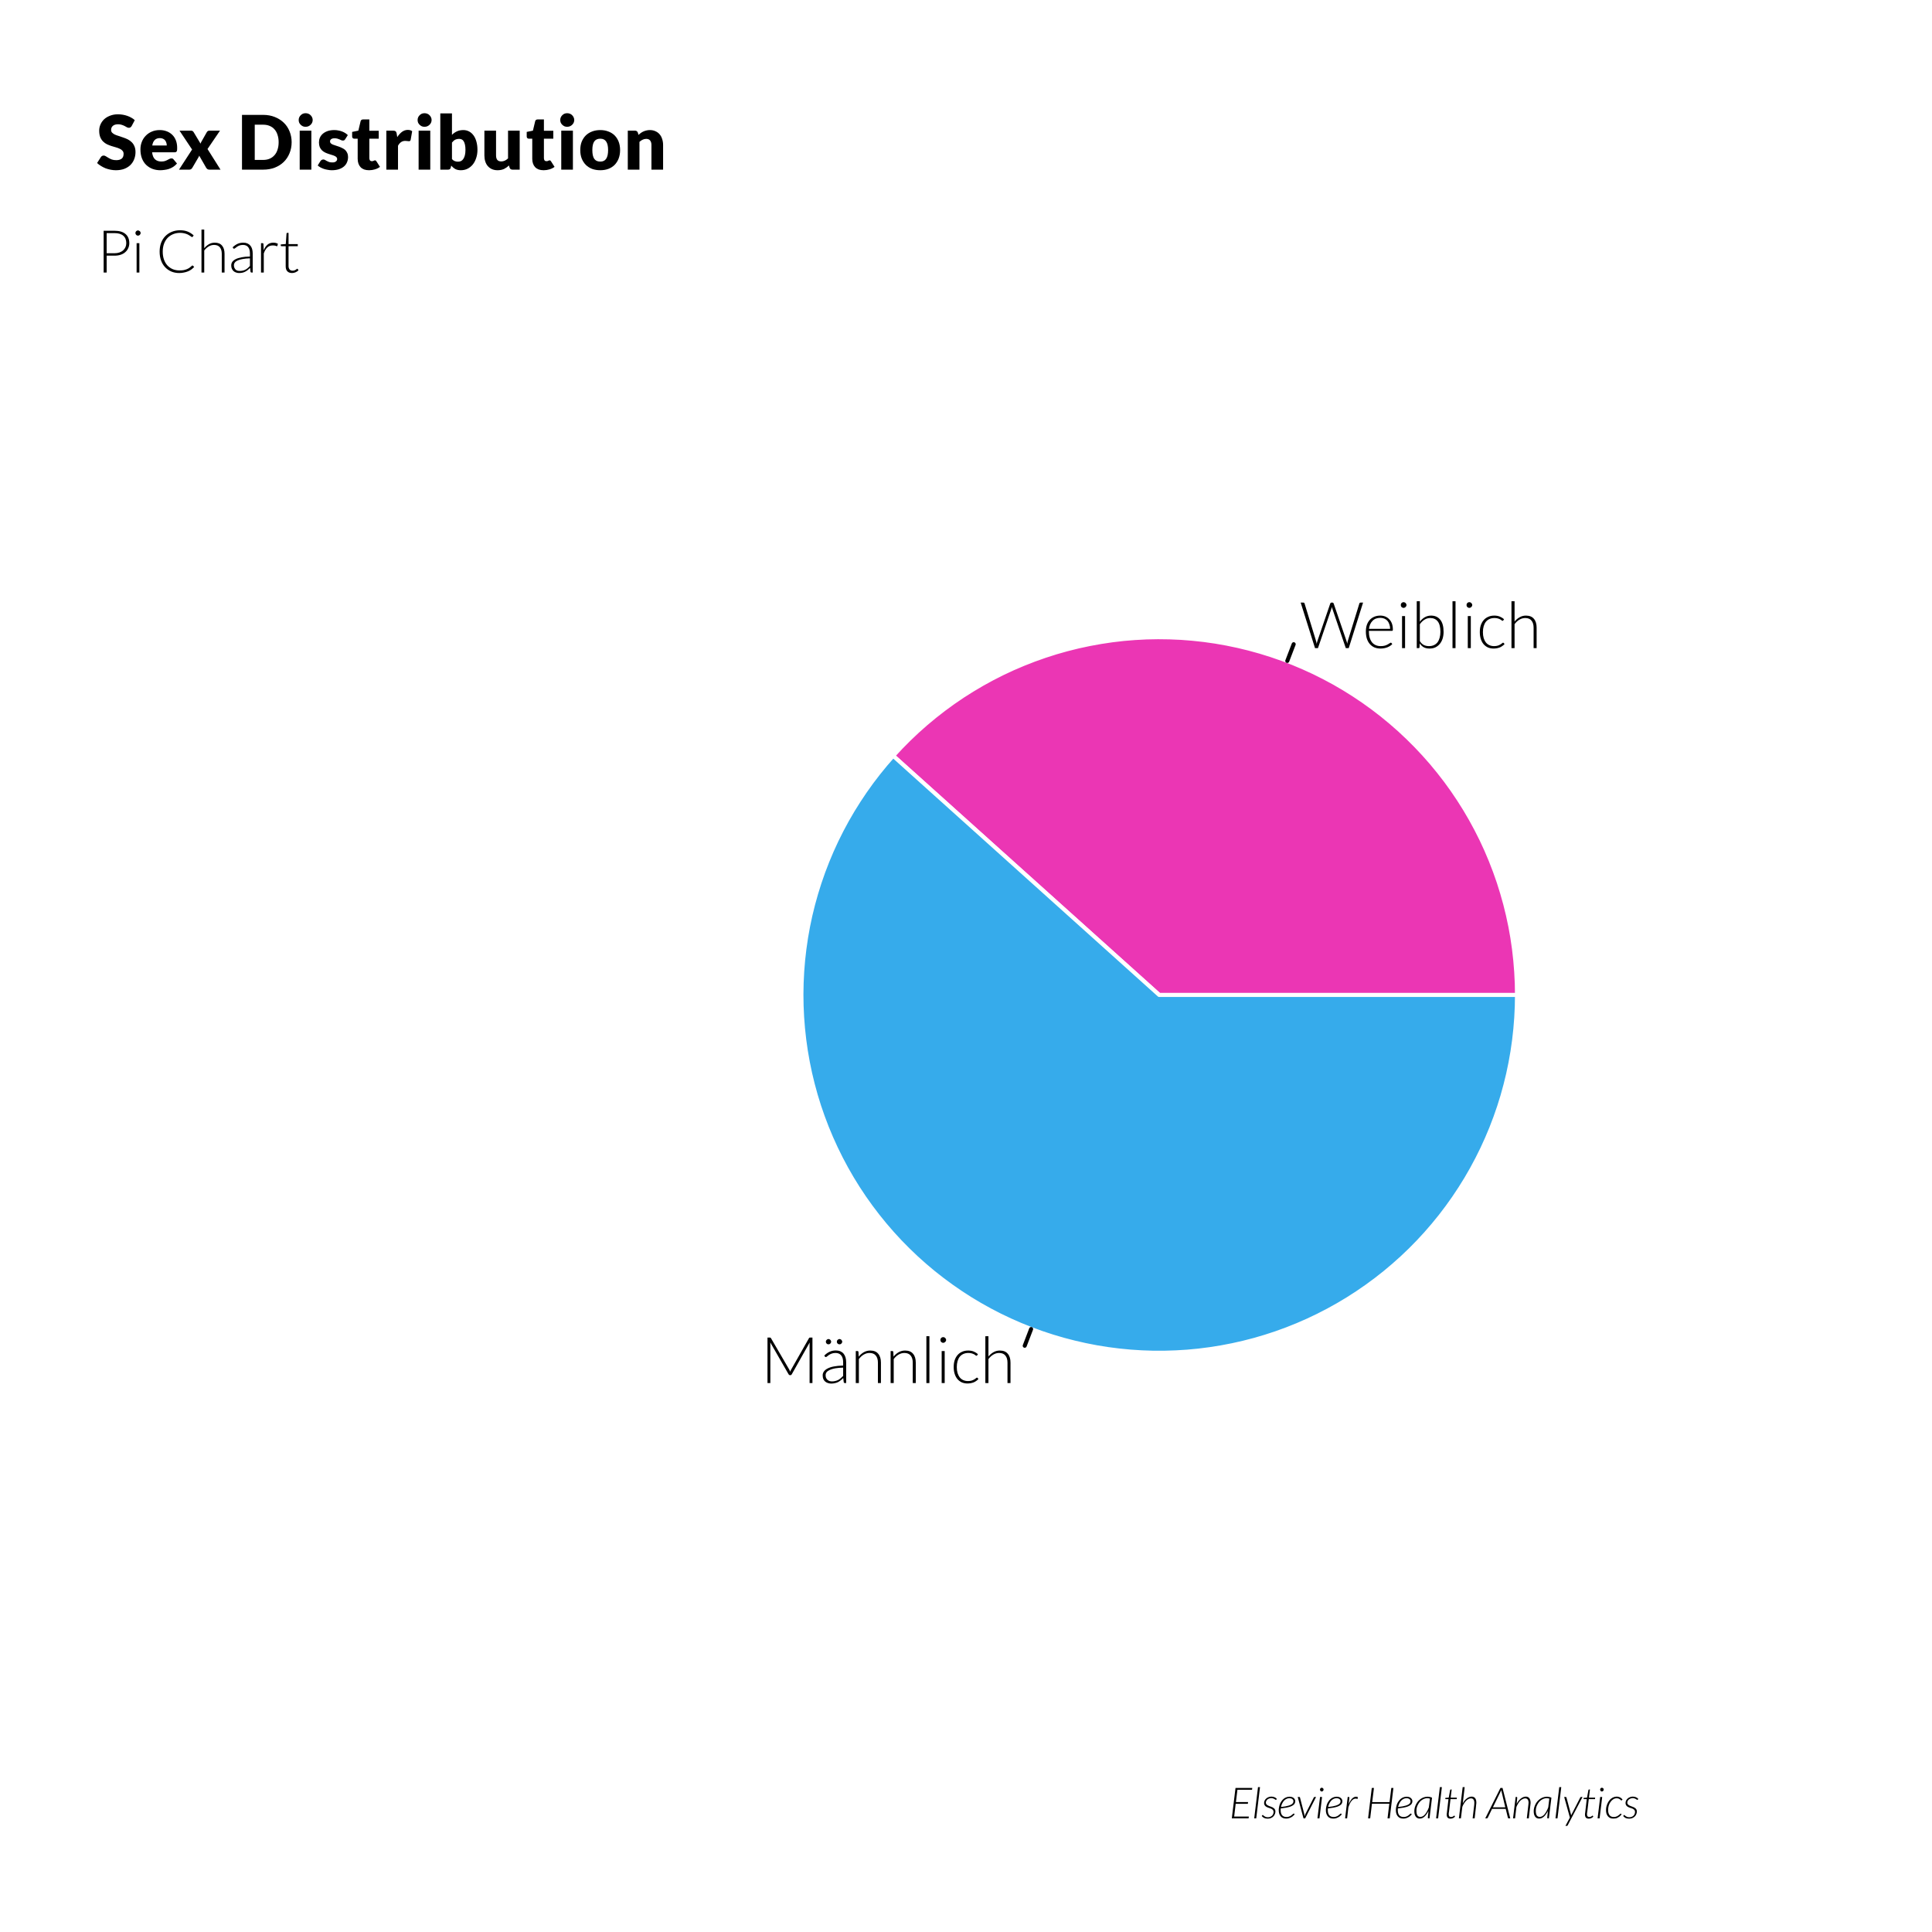 <?xml version="1.0" encoding="UTF-8"?>
<svg xmlns="http://www.w3.org/2000/svg" xmlns:xlink="http://www.w3.org/1999/xlink" width="360pt" height="360pt" viewBox="0 0 360 360" version="1.1">
<defs>
<g>
<symbol overflow="visible" id="glyph0-0">
<path style="stroke:none;" d="M 1.578 -6.797 C 1.66 -6.879 1.75 -6.957 1.844 -7.031 C 1.945 -7.102 2.055 -7.164 2.172 -7.219 C 2.297 -7.281 2.43 -7.328 2.578 -7.359 C 2.723 -7.391 2.879 -7.406 3.047 -7.406 C 3.254 -7.406 3.453 -7.375 3.641 -7.312 C 3.828 -7.25 3.988 -7.16 4.125 -7.047 C 4.27 -6.93 4.379 -6.789 4.453 -6.625 C 4.535 -6.457 4.578 -6.27 4.578 -6.062 C 4.578 -5.844 4.539 -5.648 4.469 -5.484 C 4.406 -5.328 4.32 -5.191 4.219 -5.078 C 4.125 -4.961 4.02 -4.859 3.906 -4.766 C 3.789 -4.672 3.68 -4.582 3.578 -4.5 C 3.473 -4.426 3.383 -4.348 3.312 -4.266 C 3.238 -4.191 3.195 -4.109 3.188 -4.016 L 3.125 -3.328 L 2.734 -3.328 L 2.703 -4.062 C 2.691 -4.176 2.719 -4.281 2.781 -4.375 C 2.852 -4.477 2.938 -4.57 3.031 -4.656 C 3.133 -4.738 3.242 -4.82 3.359 -4.906 C 3.473 -4.988 3.578 -5.082 3.672 -5.188 C 3.773 -5.289 3.859 -5.41 3.922 -5.547 C 3.992 -5.68 4.031 -5.844 4.031 -6.031 C 4.031 -6.176 4.004 -6.301 3.953 -6.406 C 3.898 -6.52 3.828 -6.613 3.734 -6.688 C 3.641 -6.77 3.523 -6.832 3.391 -6.875 C 3.266 -6.914 3.133 -6.938 3 -6.938 C 2.812 -6.938 2.648 -6.91 2.516 -6.859 C 2.391 -6.816 2.281 -6.766 2.188 -6.703 C 2.094 -6.648 2.02 -6.598 1.969 -6.547 C 1.914 -6.504 1.875 -6.484 1.844 -6.484 C 1.789 -6.484 1.75 -6.508 1.719 -6.562 Z M 2.453 -1.594 C 2.453 -1.719 2.492 -1.828 2.578 -1.922 C 2.672 -2.016 2.785 -2.062 2.922 -2.062 C 3.047 -2.062 3.148 -2.016 3.234 -1.922 C 3.328 -1.828 3.375 -1.719 3.375 -1.594 C 3.375 -1.457 3.328 -1.344 3.234 -1.25 C 3.148 -1.164 3.047 -1.125 2.922 -1.125 C 2.785 -1.125 2.672 -1.164 2.578 -1.25 C 2.492 -1.344 2.453 -1.457 2.453 -1.594 Z M 0.281 -8.484 L 5.875 -8.484 L 5.875 0 L 0.281 0 Z M 0.484 -0.219 L 5.641 -0.219 L 5.641 -8.281 L 0.484 -8.281 Z M 0.484 -0.219 "/>
</symbol>
<symbol overflow="visible" id="glyph0-1">
<path style="stroke:none;" d="M 0.109 -8.484 L 0.609 -8.484 C 0.723 -8.484 0.797 -8.43 0.828 -8.328 L 2.969 -1.344 C 3 -1.27 3.02 -1.188 3.031 -1.094 C 3.051 -1 3.07 -0.898 3.094 -0.797 C 3.113 -0.898 3.133 -1 3.156 -1.094 C 3.176 -1.188 3.203 -1.27 3.234 -1.344 L 5.625 -8.328 C 5.645 -8.367 5.672 -8.406 5.703 -8.438 C 5.742 -8.469 5.797 -8.484 5.859 -8.484 L 6.031 -8.484 C 6.082 -8.484 6.125 -8.469 6.156 -8.438 C 6.195 -8.414 6.227 -8.379 6.25 -8.328 L 8.641 -1.344 C 8.672 -1.27 8.695 -1.188 8.719 -1.094 C 8.738 -1.008 8.758 -0.914 8.781 -0.812 C 8.801 -0.906 8.816 -1 8.828 -1.094 C 8.848 -1.188 8.867 -1.27 8.891 -1.344 L 11.047 -8.328 C 11.055 -8.367 11.082 -8.406 11.125 -8.438 C 11.164 -8.469 11.211 -8.484 11.266 -8.484 L 11.734 -8.484 L 9.062 0 L 8.516 0 L 6 -7.375 C 5.969 -7.469 5.941 -7.566 5.922 -7.672 C 5.898 -7.566 5.875 -7.469 5.844 -7.375 L 3.328 0 L 2.781 0 Z M 0.109 -8.484 "/>
</symbol>
<symbol overflow="visible" id="glyph0-2">
<path style="stroke:none;" d="M 3.219 -6.062 C 3.551 -6.062 3.859 -6.004 4.141 -5.891 C 4.43 -5.773 4.68 -5.602 4.891 -5.375 C 5.109 -5.156 5.273 -4.883 5.391 -4.562 C 5.504 -4.238 5.562 -3.867 5.562 -3.453 C 5.562 -3.359 5.547 -3.297 5.516 -3.266 C 5.492 -3.234 5.457 -3.219 5.406 -3.219 L 1.094 -3.219 L 1.094 -3.109 C 1.094 -2.66 1.145 -2.266 1.25 -1.922 C 1.352 -1.586 1.5 -1.301 1.688 -1.062 C 1.883 -0.832 2.117 -0.66 2.391 -0.547 C 2.66 -0.43 2.961 -0.375 3.297 -0.375 C 3.598 -0.375 3.859 -0.406 4.078 -0.469 C 4.297 -0.539 4.477 -0.617 4.625 -0.703 C 4.781 -0.785 4.898 -0.859 4.984 -0.922 C 5.078 -0.984 5.145 -1.016 5.188 -1.016 C 5.238 -1.016 5.273 -0.992 5.297 -0.953 L 5.453 -0.766 C 5.359 -0.648 5.234 -0.539 5.078 -0.438 C 4.922 -0.332 4.742 -0.238 4.547 -0.156 C 4.359 -0.082 4.148 -0.023 3.922 0.016 C 3.703 0.055 3.484 0.078 3.266 0.078 C 2.848 0.078 2.473 0.008 2.141 -0.125 C 1.805 -0.27 1.52 -0.477 1.281 -0.75 C 1.039 -1.02 0.852 -1.352 0.719 -1.75 C 0.594 -2.145 0.531 -2.598 0.531 -3.109 C 0.531 -3.535 0.586 -3.93 0.703 -4.297 C 0.828 -4.66 1.004 -4.973 1.234 -5.234 C 1.461 -5.492 1.742 -5.695 2.078 -5.844 C 2.422 -5.988 2.801 -6.062 3.219 -6.062 Z M 3.234 -5.641 C 2.922 -5.641 2.641 -5.594 2.391 -5.5 C 2.148 -5.406 1.941 -5.266 1.766 -5.078 C 1.586 -4.898 1.441 -4.688 1.328 -4.438 C 1.223 -4.188 1.148 -3.906 1.109 -3.594 L 5.047 -3.594 C 5.047 -3.906 5 -4.188 4.906 -4.438 C 4.82 -4.695 4.703 -4.914 4.547 -5.094 C 4.391 -5.27 4.195 -5.406 3.969 -5.5 C 3.75 -5.594 3.504 -5.641 3.234 -5.641 Z M 3.234 -5.641 "/>
</symbol>
<symbol overflow="visible" id="glyph0-3">
<path style="stroke:none;" d="M 1.703 -5.969 L 1.703 0 L 1.141 0 L 1.141 -5.969 Z M 1.969 -8.031 C 1.969 -7.957 1.953 -7.891 1.922 -7.828 C 1.891 -7.766 1.848 -7.707 1.797 -7.656 C 1.754 -7.613 1.695 -7.578 1.625 -7.547 C 1.562 -7.516 1.492 -7.5 1.422 -7.5 C 1.348 -7.5 1.281 -7.516 1.219 -7.547 C 1.156 -7.578 1.098 -7.613 1.047 -7.656 C 1.004 -7.707 0.969 -7.766 0.938 -7.828 C 0.914 -7.891 0.906 -7.957 0.906 -8.031 C 0.906 -8.102 0.914 -8.172 0.938 -8.234 C 0.969 -8.297 1.004 -8.352 1.047 -8.406 C 1.098 -8.457 1.156 -8.492 1.219 -8.516 C 1.281 -8.547 1.348 -8.562 1.422 -8.562 C 1.492 -8.562 1.562 -8.547 1.625 -8.516 C 1.695 -8.492 1.754 -8.457 1.797 -8.406 C 1.848 -8.352 1.891 -8.297 1.922 -8.234 C 1.953 -8.172 1.969 -8.102 1.969 -8.031 Z M 1.969 -8.031 "/>
</symbol>
<symbol overflow="visible" id="glyph0-4">
<path style="stroke:none;" d="M 1.031 0 L 1.031 -8.734 L 1.609 -8.734 L 1.609 -4.922 C 1.867 -5.273 2.172 -5.551 2.516 -5.75 C 2.867 -5.957 3.266 -6.062 3.703 -6.062 C 4.43 -6.062 5 -5.805 5.406 -5.297 C 5.82 -4.797 6.031 -4.039 6.031 -3.031 C 6.031 -2.594 5.973 -2.18 5.859 -1.797 C 5.742 -1.422 5.57 -1.094 5.344 -0.812 C 5.125 -0.539 4.852 -0.32 4.531 -0.156 C 4.219 0 3.848 0.078 3.422 0.078 C 3.004 0.078 2.645 0 2.344 -0.156 C 2.051 -0.32 1.797 -0.562 1.578 -0.875 L 1.547 -0.156 C 1.535 -0.051 1.477 0 1.375 0 Z M 3.547 -5.609 C 3.148 -5.609 2.789 -5.504 2.469 -5.297 C 2.145 -5.098 1.859 -4.816 1.609 -4.453 L 1.609 -1.297 C 1.836 -0.953 2.086 -0.711 2.359 -0.578 C 2.641 -0.441 2.957 -0.375 3.312 -0.375 C 3.664 -0.375 3.973 -0.438 4.234 -0.562 C 4.504 -0.688 4.727 -0.863 4.906 -1.094 C 5.082 -1.332 5.211 -1.613 5.297 -1.938 C 5.391 -2.27 5.438 -2.633 5.438 -3.031 C 5.438 -3.914 5.27 -4.566 4.938 -4.984 C 4.613 -5.398 4.148 -5.609 3.547 -5.609 Z M 3.547 -5.609 "/>
</symbol>
<symbol overflow="visible" id="glyph0-5">
<path style="stroke:none;" d="M 1.703 -8.734 L 1.703 0 L 1.141 0 L 1.141 -8.734 Z M 1.703 -8.734 "/>
</symbol>
<symbol overflow="visible" id="glyph0-6">
<path style="stroke:none;" d="M 4.906 -5.172 C 4.883 -5.148 4.863 -5.129 4.844 -5.109 C 4.82 -5.098 4.797 -5.094 4.766 -5.094 C 4.723 -5.094 4.664 -5.117 4.594 -5.172 C 4.531 -5.234 4.441 -5.297 4.328 -5.359 C 4.211 -5.422 4.066 -5.477 3.891 -5.531 C 3.711 -5.582 3.504 -5.609 3.266 -5.609 C 2.91 -5.609 2.598 -5.547 2.328 -5.422 C 2.066 -5.305 1.844 -5.133 1.656 -4.906 C 1.477 -4.676 1.344 -4.398 1.25 -4.078 C 1.156 -3.754 1.109 -3.391 1.109 -2.984 C 1.109 -2.566 1.156 -2.195 1.25 -1.875 C 1.352 -1.551 1.492 -1.273 1.672 -1.047 C 1.848 -0.828 2.066 -0.66 2.328 -0.547 C 2.586 -0.43 2.875 -0.375 3.188 -0.375 C 3.469 -0.375 3.703 -0.406 3.891 -0.469 C 4.086 -0.539 4.25 -0.613 4.375 -0.688 C 4.508 -0.77 4.613 -0.844 4.688 -0.906 C 4.758 -0.977 4.816 -1.016 4.859 -1.016 C 4.91 -1.016 4.953 -0.992 4.984 -0.953 L 5.141 -0.766 C 5.047 -0.648 4.926 -0.539 4.781 -0.438 C 4.645 -0.332 4.488 -0.238 4.312 -0.156 C 4.133 -0.082 3.941 -0.023 3.734 0.016 C 3.535 0.055 3.32 0.078 3.094 0.078 C 2.719 0.078 2.367 0.008 2.047 -0.125 C 1.734 -0.27 1.461 -0.473 1.234 -0.734 C 1.016 -0.992 0.844 -1.312 0.719 -1.688 C 0.594 -2.07 0.531 -2.504 0.531 -2.984 C 0.531 -3.441 0.586 -3.859 0.703 -4.234 C 0.828 -4.609 1.004 -4.93 1.234 -5.203 C 1.461 -5.473 1.742 -5.68 2.078 -5.828 C 2.41 -5.984 2.797 -6.062 3.234 -6.062 C 3.617 -6.062 3.961 -6 4.266 -5.875 C 4.566 -5.75 4.828 -5.582 5.047 -5.375 Z M 4.906 -5.172 "/>
</symbol>
<symbol overflow="visible" id="glyph0-7">
<path style="stroke:none;" d="M 0.969 0 L 0.969 -8.734 L 1.547 -8.734 L 1.547 -4.953 C 1.816 -5.285 2.129 -5.551 2.484 -5.75 C 2.836 -5.957 3.234 -6.062 3.672 -6.062 C 4.004 -6.062 4.297 -6.008 4.547 -5.906 C 4.797 -5.801 5 -5.648 5.156 -5.453 C 5.32 -5.266 5.445 -5.031 5.531 -4.75 C 5.613 -4.477 5.656 -4.164 5.656 -3.812 L 5.656 0 L 5.094 0 L 5.094 -3.812 C 5.094 -4.375 4.961 -4.812 4.703 -5.125 C 4.453 -5.445 4.062 -5.609 3.531 -5.609 C 3.145 -5.609 2.781 -5.504 2.438 -5.297 C 2.102 -5.098 1.805 -4.82 1.547 -4.469 L 1.547 0 Z M 0.969 0 "/>
</symbol>
<symbol overflow="visible" id="glyph0-8">
<path style="stroke:none;" d="M 5.344 -2.469 C 5.406 -2.352 5.457 -2.234 5.5 -2.109 C 5.52 -2.172 5.539 -2.234 5.562 -2.297 C 5.594 -2.359 5.625 -2.422 5.656 -2.484 L 9 -8.375 C 9.031 -8.426 9.062 -8.457 9.094 -8.469 C 9.125 -8.477 9.164 -8.484 9.219 -8.484 L 9.641 -8.484 L 9.641 0 L 9.109 0 L 9.109 -7.234 C 9.109 -7.336 9.113 -7.445 9.125 -7.562 L 5.781 -1.625 C 5.727 -1.52 5.648 -1.469 5.547 -1.469 L 5.453 -1.469 C 5.348 -1.469 5.266 -1.52 5.203 -1.625 L 1.781 -7.578 C 1.789 -7.453 1.797 -7.336 1.797 -7.234 L 1.797 0 L 1.266 0 L 1.266 -8.484 L 1.688 -8.484 C 1.738 -8.484 1.781 -8.477 1.812 -8.469 C 1.844 -8.457 1.875 -8.426 1.906 -8.375 Z M 5.344 -2.469 "/>
</symbol>
<symbol overflow="visible" id="glyph0-9">
<path style="stroke:none;" d="M 4.781 0 C 4.664 0 4.594 -0.055 4.562 -0.172 L 4.469 -0.938 C 4.312 -0.77 4.148 -0.625 3.984 -0.5 C 3.828 -0.375 3.66 -0.266 3.484 -0.172 C 3.305 -0.086 3.113 -0.023 2.906 0.016 C 2.707 0.066 2.484 0.094 2.234 0.094 C 2.035 0.094 1.836 0.062 1.641 0 C 1.453 -0.051 1.281 -0.141 1.125 -0.266 C 0.977 -0.391 0.859 -0.547 0.766 -0.734 C 0.68 -0.93 0.641 -1.172 0.641 -1.453 C 0.641 -1.703 0.711 -1.93 0.859 -2.141 C 1.004 -2.359 1.227 -2.547 1.531 -2.703 C 1.832 -2.867 2.223 -3 2.703 -3.094 C 3.191 -3.188 3.773 -3.242 4.453 -3.266 L 4.453 -3.891 C 4.453 -4.441 4.332 -4.863 4.094 -5.156 C 3.852 -5.457 3.5 -5.609 3.031 -5.609 C 2.75 -5.609 2.504 -5.566 2.297 -5.484 C 2.098 -5.41 1.926 -5.32 1.781 -5.219 C 1.645 -5.125 1.531 -5.035 1.438 -4.953 C 1.352 -4.879 1.281 -4.844 1.219 -4.844 C 1.145 -4.844 1.086 -4.879 1.047 -4.953 L 0.938 -5.125 C 1.25 -5.438 1.578 -5.672 1.922 -5.828 C 2.266 -5.992 2.656 -6.078 3.094 -6.078 C 3.414 -6.078 3.695 -6.023 3.938 -5.922 C 4.176 -5.816 4.375 -5.672 4.531 -5.484 C 4.688 -5.297 4.805 -5.066 4.891 -4.797 C 4.973 -4.523 5.016 -4.223 5.016 -3.891 L 5.016 0 Z M 2.375 -0.312 C 2.613 -0.312 2.828 -0.336 3.016 -0.391 C 3.211 -0.441 3.395 -0.508 3.562 -0.594 C 3.727 -0.688 3.879 -0.797 4.016 -0.922 C 4.16 -1.047 4.305 -1.18 4.453 -1.328 L 4.453 -2.875 C 3.879 -2.863 3.391 -2.82 2.984 -2.75 C 2.578 -2.676 2.238 -2.578 1.969 -2.453 C 1.707 -2.336 1.508 -2.195 1.375 -2.031 C 1.25 -1.863 1.188 -1.676 1.188 -1.469 C 1.188 -1.27 1.219 -1.098 1.281 -0.953 C 1.352 -0.805 1.441 -0.688 1.547 -0.594 C 1.66 -0.5 1.785 -0.426 1.922 -0.375 C 2.066 -0.332 2.219 -0.312 2.375 -0.312 Z M 2.219 -7.703 C 2.219 -7.641 2.203 -7.578 2.172 -7.516 C 2.148 -7.461 2.113 -7.41 2.062 -7.359 C 2.02 -7.316 1.969 -7.281 1.906 -7.25 C 1.844 -7.227 1.781 -7.219 1.719 -7.219 C 1.656 -7.219 1.594 -7.227 1.531 -7.25 C 1.477 -7.281 1.426 -7.316 1.375 -7.359 C 1.332 -7.41 1.297 -7.461 1.266 -7.516 C 1.242 -7.578 1.234 -7.641 1.234 -7.703 C 1.234 -7.773 1.242 -7.836 1.266 -7.891 C 1.297 -7.953 1.332 -8.004 1.375 -8.047 C 1.426 -8.098 1.477 -8.133 1.531 -8.156 C 1.594 -8.188 1.656 -8.203 1.719 -8.203 C 1.781 -8.203 1.844 -8.188 1.906 -8.156 C 1.969 -8.133 2.02 -8.098 2.062 -8.047 C 2.113 -8.004 2.148 -7.953 2.172 -7.891 C 2.203 -7.836 2.219 -7.773 2.219 -7.703 Z M 4.281 -7.703 C 4.281 -7.641 4.266 -7.578 4.234 -7.516 C 4.203 -7.461 4.164 -7.41 4.125 -7.359 C 4.082 -7.316 4.031 -7.281 3.969 -7.25 C 3.906 -7.227 3.844 -7.219 3.781 -7.219 C 3.707 -7.219 3.641 -7.227 3.578 -7.25 C 3.523 -7.281 3.473 -7.316 3.422 -7.359 C 3.379 -7.41 3.344 -7.461 3.312 -7.516 C 3.289 -7.578 3.281 -7.641 3.281 -7.703 C 3.281 -7.773 3.289 -7.836 3.312 -7.891 C 3.344 -7.953 3.379 -8.004 3.422 -8.047 C 3.473 -8.098 3.523 -8.133 3.578 -8.156 C 3.641 -8.188 3.707 -8.203 3.781 -8.203 C 3.844 -8.203 3.906 -8.188 3.969 -8.156 C 4.031 -8.133 4.082 -8.098 4.125 -8.047 C 4.164 -8.004 4.203 -7.953 4.234 -7.891 C 4.266 -7.836 4.281 -7.773 4.281 -7.703 Z M 4.281 -7.703 "/>
</symbol>
<symbol overflow="visible" id="glyph0-10">
<path style="stroke:none;" d="M 0.969 0 L 0.969 -5.969 L 1.281 -5.969 C 1.383 -5.969 1.445 -5.914 1.469 -5.812 L 1.516 -4.922 C 1.785 -5.266 2.102 -5.539 2.469 -5.75 C 2.832 -5.957 3.234 -6.062 3.672 -6.062 C 4.004 -6.062 4.297 -6.008 4.547 -5.906 C 4.797 -5.801 5 -5.648 5.156 -5.453 C 5.32 -5.266 5.445 -5.031 5.531 -4.75 C 5.613 -4.477 5.656 -4.164 5.656 -3.812 L 5.656 0 L 5.094 0 L 5.094 -3.812 C 5.094 -4.375 4.961 -4.812 4.703 -5.125 C 4.453 -5.445 4.062 -5.609 3.531 -5.609 C 3.145 -5.609 2.781 -5.504 2.438 -5.297 C 2.102 -5.098 1.805 -4.82 1.547 -4.469 L 1.547 0 Z M 0.969 0 "/>
</symbol>
<symbol overflow="visible" id="glyph1-0">
<path style="stroke:none;" d="M 1.609 -8.062 C 1.898 -8.289 2.227 -8.477 2.594 -8.625 C 2.957 -8.77 3.383 -8.844 3.875 -8.844 C 4.238 -8.844 4.555 -8.797 4.828 -8.703 C 5.109 -8.609 5.344 -8.477 5.531 -8.312 C 5.727 -8.145 5.875 -7.941 5.969 -7.703 C 6.07 -7.461 6.125 -7.195 6.125 -6.906 C 6.125 -6.656 6.094 -6.438 6.031 -6.25 C 5.969 -6.062 5.891 -5.898 5.797 -5.766 C 5.703 -5.629 5.598 -5.508 5.484 -5.406 C 5.379 -5.312 5.273 -5.223 5.172 -5.141 C 5.078 -5.055 4.988 -4.973 4.906 -4.891 C 4.82 -4.816 4.77 -4.727 4.75 -4.625 L 4.562 -4 L 3.078 -4 L 2.922 -4.781 C 2.879 -4.957 2.879 -5.109 2.922 -5.234 C 2.973 -5.367 3.039 -5.484 3.125 -5.578 C 3.219 -5.68 3.32 -5.773 3.438 -5.859 C 3.551 -5.941 3.656 -6.023 3.75 -6.109 C 3.852 -6.203 3.938 -6.301 4 -6.406 C 4.07 -6.508 4.109 -6.633 4.109 -6.781 C 4.109 -6.883 4.078 -6.973 4.016 -7.047 C 3.953 -7.117 3.836 -7.156 3.672 -7.156 C 3.523 -7.156 3.398 -7.141 3.297 -7.109 C 3.203 -7.086 3.117 -7.062 3.047 -7.031 C 2.973 -7.008 2.906 -6.984 2.844 -6.953 C 2.781 -6.93 2.707 -6.922 2.625 -6.922 C 2.426 -6.922 2.281 -7.004 2.188 -7.172 Z M 2.625 -2.312 C 2.625 -2.469 2.648 -2.613 2.703 -2.75 C 2.754 -2.883 2.832 -3 2.938 -3.094 C 3.039 -3.188 3.16 -3.258 3.297 -3.312 C 3.43 -3.375 3.582 -3.406 3.75 -3.406 C 3.895 -3.406 4.035 -3.375 4.172 -3.312 C 4.305 -3.258 4.426 -3.188 4.531 -3.094 C 4.633 -3 4.711 -2.883 4.766 -2.75 C 4.828 -2.613 4.859 -2.469 4.859 -2.312 C 4.859 -2.164 4.828 -2.023 4.766 -1.891 C 4.711 -1.754 4.633 -1.633 4.531 -1.531 C 4.426 -1.438 4.305 -1.359 4.172 -1.297 C 4.035 -1.242 3.895 -1.219 3.75 -1.219 C 3.582 -1.219 3.43 -1.242 3.297 -1.297 C 3.16 -1.359 3.039 -1.438 2.938 -1.531 C 2.832 -1.633 2.754 -1.754 2.703 -1.891 C 2.648 -2.023 2.625 -2.164 2.625 -2.312 Z M 0.281 -10.203 L 7.578 -10.203 L 7.578 0 L 0.281 0 Z M 0.812 -0.562 L 6.969 -0.562 L 6.969 -9.641 L 0.812 -9.641 Z M 0.812 -0.562 "/>
</symbol>
<symbol overflow="visible" id="glyph1-1">
<path style="stroke:none;" d="M 6.531 -8.125 C 6.457 -8.008 6.379 -7.926 6.297 -7.875 C 6.223 -7.82 6.125 -7.797 6 -7.797 C 5.895 -7.797 5.781 -7.828 5.656 -7.891 C 5.531 -7.961 5.391 -8.039 5.234 -8.125 C 5.078 -8.207 4.898 -8.281 4.703 -8.344 C 4.504 -8.414 4.273 -8.453 4.016 -8.453 C 3.578 -8.453 3.25 -8.352 3.031 -8.156 C 2.812 -7.969 2.703 -7.719 2.703 -7.406 C 2.703 -7.195 2.766 -7.023 2.891 -6.891 C 3.023 -6.754 3.195 -6.633 3.406 -6.531 C 3.625 -6.438 3.867 -6.348 4.141 -6.266 C 4.41 -6.18 4.688 -6.086 4.969 -5.984 C 5.258 -5.891 5.539 -5.773 5.812 -5.641 C 6.082 -5.504 6.32 -5.332 6.531 -5.125 C 6.75 -4.914 6.922 -4.66 7.047 -4.359 C 7.18 -4.055 7.25 -3.691 7.25 -3.266 C 7.25 -2.797 7.164 -2.352 7 -1.938 C 6.844 -1.531 6.609 -1.172 6.297 -0.859 C 5.984 -0.555 5.598 -0.316 5.141 -0.141 C 4.691 0.023 4.176 0.109 3.594 0.109 C 3.281 0.109 2.957 0.078 2.625 0.016 C 2.301 -0.047 1.984 -0.133 1.672 -0.25 C 1.367 -0.375 1.082 -0.52 0.812 -0.688 C 0.539 -0.852 0.301 -1.035 0.094 -1.234 L 0.797 -2.344 C 0.848 -2.426 0.922 -2.492 1.016 -2.547 C 1.109 -2.598 1.207 -2.625 1.312 -2.625 C 1.457 -2.625 1.598 -2.578 1.734 -2.484 C 1.879 -2.398 2.039 -2.301 2.219 -2.188 C 2.395 -2.082 2.598 -1.984 2.828 -1.891 C 3.066 -1.805 3.348 -1.766 3.672 -1.766 C 4.098 -1.766 4.43 -1.859 4.672 -2.047 C 4.91 -2.234 5.031 -2.535 5.031 -2.953 C 5.031 -3.18 4.961 -3.367 4.828 -3.516 C 4.703 -3.672 4.531 -3.797 4.312 -3.891 C 4.102 -3.992 3.863 -4.082 3.594 -4.156 C 3.32 -4.227 3.039 -4.312 2.75 -4.406 C 2.469 -4.5 2.191 -4.609 1.922 -4.734 C 1.648 -4.867 1.406 -5.047 1.188 -5.266 C 0.977 -5.484 0.805 -5.754 0.672 -6.078 C 0.547 -6.398 0.484 -6.801 0.484 -7.281 C 0.484 -7.664 0.562 -8.039 0.719 -8.406 C 0.875 -8.77 1.098 -9.094 1.391 -9.375 C 1.691 -9.656 2.062 -9.879 2.5 -10.047 C 2.938 -10.223 3.43 -10.312 3.984 -10.312 C 4.297 -10.312 4.598 -10.285 4.891 -10.234 C 5.191 -10.18 5.473 -10.109 5.734 -10.016 C 6.004 -9.922 6.254 -9.805 6.484 -9.672 C 6.723 -9.547 6.93 -9.395 7.109 -9.219 Z M 6.531 -8.125 "/>
</symbol>
<symbol overflow="visible" id="glyph1-2">
<path style="stroke:none;" d="M 3.953 -7.375 C 4.43 -7.375 4.867 -7.297 5.266 -7.141 C 5.66 -6.992 6.004 -6.773 6.297 -6.484 C 6.586 -6.203 6.812 -5.852 6.969 -5.438 C 7.125 -5.031 7.203 -4.566 7.203 -4.047 C 7.203 -3.879 7.195 -3.742 7.188 -3.641 C 7.176 -3.547 7.148 -3.469 7.109 -3.406 C 7.078 -3.344 7.023 -3.297 6.953 -3.266 C 6.891 -3.242 6.812 -3.234 6.719 -3.234 L 2.531 -3.234 C 2.602 -2.629 2.785 -2.191 3.078 -1.922 C 3.379 -1.648 3.766 -1.516 4.234 -1.516 C 4.492 -1.516 4.711 -1.539 4.891 -1.594 C 5.078 -1.656 5.238 -1.723 5.375 -1.797 C 5.52 -1.879 5.648 -1.945 5.766 -2 C 5.891 -2.062 6.016 -2.094 6.141 -2.094 C 6.316 -2.094 6.445 -2.031 6.531 -1.906 L 7.172 -1.141 C 6.941 -0.879 6.695 -0.664 6.438 -0.5 C 6.188 -0.344 5.922 -0.219 5.641 -0.125 C 5.367 -0.039 5.098 0.016 4.828 0.047 C 4.555 0.086 4.297 0.109 4.047 0.109 C 3.535 0.109 3.055 0.023 2.609 -0.141 C 2.172 -0.305 1.781 -0.551 1.438 -0.875 C 1.102 -1.195 0.836 -1.602 0.641 -2.094 C 0.453 -2.582 0.359 -3.145 0.359 -3.781 C 0.359 -4.27 0.441 -4.727 0.609 -5.156 C 0.773 -5.594 1.016 -5.973 1.328 -6.297 C 1.641 -6.629 2.016 -6.891 2.453 -7.078 C 2.891 -7.273 3.391 -7.375 3.953 -7.375 Z M 3.984 -5.875 C 3.566 -5.875 3.242 -5.754 3.016 -5.516 C 2.785 -5.285 2.633 -4.945 2.562 -4.5 L 5.266 -4.5 C 5.266 -4.676 5.238 -4.844 5.188 -5 C 5.145 -5.164 5.07 -5.312 4.969 -5.438 C 4.875 -5.57 4.742 -5.676 4.578 -5.75 C 4.422 -5.832 4.223 -5.875 3.984 -5.875 Z M 3.984 -5.875 "/>
</symbol>
<symbol overflow="visible" id="glyph1-3">
<path style="stroke:none;" d="M 2.578 -3.75 L 0.234 -7.266 L 2.328 -7.266 C 2.484 -7.266 2.594 -7.242 2.656 -7.203 C 2.727 -7.16 2.797 -7.094 2.859 -7 L 4.156 -4.844 C 4.176 -4.938 4.207 -5.02 4.25 -5.094 C 4.289 -5.176 4.336 -5.258 4.391 -5.344 L 5.312 -6.969 C 5.375 -7.07 5.441 -7.145 5.516 -7.188 C 5.598 -7.238 5.691 -7.266 5.797 -7.266 L 7.781 -7.266 L 5.453 -3.844 L 7.875 0 L 5.797 0 C 5.641 0 5.516 -0.035 5.422 -0.109 C 5.328 -0.18 5.25 -0.27 5.188 -0.375 L 3.906 -2.609 C 3.875 -2.523 3.844 -2.445 3.812 -2.375 C 3.781 -2.312 3.742 -2.25 3.703 -2.188 L 2.641 -0.375 C 2.586 -0.281 2.516 -0.191 2.422 -0.109 C 2.328 -0.035 2.211 0 2.078 0 L 0.141 0 Z M 2.578 -3.75 "/>
</symbol>
<symbol overflow="visible" id="glyph1-4">
<path style="stroke:none;" d=""/>
</symbol>
<symbol overflow="visible" id="glyph1-5">
<path style="stroke:none;" d="M 10.094 -5.109 C 10.094 -4.367 9.961 -3.688 9.703 -3.062 C 9.453 -2.438 9.094 -1.895 8.625 -1.438 C 8.164 -0.988 7.609 -0.633 6.953 -0.375 C 6.305 -0.125 5.586 0 4.797 0 L 0.844 0 L 0.844 -10.203 L 4.797 -10.203 C 5.586 -10.203 6.305 -10.07 6.953 -9.812 C 7.609 -9.551 8.164 -9.195 8.625 -8.75 C 9.094 -8.301 9.453 -7.766 9.703 -7.141 C 9.961 -6.516 10.094 -5.836 10.094 -5.109 Z M 7.672 -5.109 C 7.672 -5.609 7.602 -6.062 7.469 -6.469 C 7.344 -6.875 7.156 -7.219 6.906 -7.5 C 6.664 -7.781 6.367 -7.992 6.016 -8.141 C 5.66 -8.297 5.254 -8.375 4.797 -8.375 L 3.219 -8.375 L 3.219 -1.812 L 4.797 -1.812 C 5.254 -1.812 5.66 -1.891 6.016 -2.047 C 6.367 -2.203 6.664 -2.422 6.906 -2.703 C 7.156 -2.984 7.344 -3.328 7.469 -3.734 C 7.602 -4.141 7.672 -4.598 7.672 -5.109 Z M 7.672 -5.109 "/>
</symbol>
<symbol overflow="visible" id="glyph1-6">
<path style="stroke:none;" d="M 3.078 -7.266 L 3.078 0 L 0.906 0 L 0.906 -7.266 Z M 3.328 -9.25 C 3.328 -9.07 3.289 -8.906 3.219 -8.75 C 3.156 -8.602 3.062 -8.473 2.938 -8.359 C 2.82 -8.242 2.68 -8.148 2.516 -8.078 C 2.359 -8.016 2.188 -7.984 2 -7.984 C 1.82 -7.984 1.656 -8.016 1.5 -8.078 C 1.352 -8.148 1.219 -8.242 1.094 -8.359 C 0.977 -8.473 0.883 -8.602 0.812 -8.75 C 0.75 -8.906 0.719 -9.07 0.719 -9.25 C 0.719 -9.426 0.75 -9.586 0.812 -9.734 C 0.883 -9.891 0.977 -10.023 1.094 -10.141 C 1.219 -10.266 1.352 -10.359 1.5 -10.422 C 1.656 -10.484 1.82 -10.516 2 -10.516 C 2.188 -10.516 2.359 -10.484 2.516 -10.422 C 2.68 -10.359 2.82 -10.266 2.938 -10.141 C 3.062 -10.023 3.156 -9.891 3.219 -9.734 C 3.289 -9.586 3.328 -9.426 3.328 -9.25 Z M 3.328 -9.25 "/>
</symbol>
<symbol overflow="visible" id="glyph1-7">
<path style="stroke:none;" d="M 5.281 -5.672 C 5.219 -5.578 5.156 -5.508 5.094 -5.469 C 5.031 -5.438 4.953 -5.422 4.859 -5.422 C 4.754 -5.422 4.648 -5.441 4.547 -5.484 C 4.441 -5.535 4.328 -5.586 4.203 -5.641 C 4.086 -5.691 3.957 -5.738 3.812 -5.781 C 3.664 -5.82 3.492 -5.844 3.297 -5.844 C 3.023 -5.844 2.816 -5.789 2.672 -5.688 C 2.523 -5.582 2.453 -5.438 2.453 -5.25 C 2.453 -5.113 2.5 -5 2.594 -4.906 C 2.688 -4.82 2.812 -4.742 2.969 -4.672 C 3.133 -4.609 3.316 -4.547 3.516 -4.484 C 3.711 -4.422 3.914 -4.352 4.125 -4.281 C 4.332 -4.207 4.535 -4.117 4.734 -4.016 C 4.941 -3.922 5.125 -3.801 5.281 -3.656 C 5.438 -3.508 5.562 -3.328 5.656 -3.109 C 5.758 -2.898 5.812 -2.648 5.812 -2.359 C 5.812 -1.992 5.742 -1.66 5.609 -1.359 C 5.484 -1.055 5.289 -0.797 5.031 -0.578 C 4.77 -0.359 4.445 -0.188 4.062 -0.062 C 3.688 0.051 3.254 0.109 2.766 0.109 C 2.516 0.109 2.266 0.082 2.016 0.031 C 1.766 -0.008 1.523 -0.066 1.297 -0.141 C 1.066 -0.223 0.852 -0.316 0.656 -0.422 C 0.457 -0.535 0.289 -0.656 0.156 -0.781 L 0.656 -1.578 C 0.719 -1.672 0.789 -1.742 0.875 -1.797 C 0.957 -1.859 1.066 -1.891 1.203 -1.891 C 1.328 -1.891 1.438 -1.859 1.531 -1.797 C 1.633 -1.742 1.742 -1.68 1.859 -1.609 C 1.984 -1.547 2.125 -1.484 2.281 -1.422 C 2.438 -1.367 2.633 -1.344 2.875 -1.344 C 3.039 -1.344 3.18 -1.359 3.297 -1.391 C 3.41 -1.43 3.504 -1.484 3.578 -1.547 C 3.648 -1.609 3.703 -1.676 3.734 -1.75 C 3.766 -1.82 3.781 -1.898 3.781 -1.984 C 3.781 -2.129 3.727 -2.25 3.625 -2.344 C 3.531 -2.438 3.406 -2.516 3.25 -2.578 C 3.094 -2.648 2.91 -2.711 2.703 -2.766 C 2.504 -2.828 2.297 -2.895 2.078 -2.969 C 1.867 -3.039 1.66 -3.129 1.453 -3.234 C 1.254 -3.336 1.078 -3.469 0.922 -3.625 C 0.766 -3.789 0.633 -3.988 0.531 -4.219 C 0.438 -4.457 0.391 -4.742 0.391 -5.078 C 0.391 -5.379 0.445 -5.672 0.562 -5.953 C 0.688 -6.234 0.867 -6.477 1.109 -6.688 C 1.348 -6.895 1.645 -7.062 2 -7.188 C 2.363 -7.312 2.785 -7.375 3.266 -7.375 C 3.523 -7.375 3.773 -7.348 4.016 -7.297 C 4.266 -7.254 4.492 -7.191 4.703 -7.109 C 4.922 -7.023 5.117 -6.926 5.297 -6.812 C 5.473 -6.695 5.629 -6.57 5.766 -6.438 Z M 5.281 -5.672 "/>
</symbol>
<symbol overflow="visible" id="glyph1-8">
<path style="stroke:none;" d="M 3.391 0.109 C 3.047 0.109 2.738 0.062 2.469 -0.031 C 2.207 -0.133 1.988 -0.273 1.812 -0.453 C 1.633 -0.641 1.5 -0.863 1.406 -1.125 C 1.312 -1.395 1.266 -1.691 1.266 -2.016 L 1.266 -5.766 L 0.641 -5.766 C 0.523 -5.766 0.426 -5.801 0.344 -5.875 C 0.27 -5.945 0.234 -6.051 0.234 -6.188 L 0.234 -7.031 L 1.391 -7.266 L 1.812 -9.031 C 1.875 -9.25 2.035 -9.359 2.297 -9.359 L 3.438 -9.359 L 3.438 -7.25 L 5.188 -7.25 L 5.188 -5.766 L 3.438 -5.766 L 3.438 -2.156 C 3.438 -1.988 3.473 -1.848 3.547 -1.734 C 3.629 -1.629 3.75 -1.578 3.906 -1.578 C 3.988 -1.578 4.055 -1.582 4.109 -1.594 C 4.16 -1.613 4.207 -1.633 4.25 -1.656 C 4.289 -1.676 4.328 -1.691 4.359 -1.703 C 4.391 -1.723 4.43 -1.734 4.484 -1.734 C 4.547 -1.734 4.598 -1.719 4.641 -1.688 C 4.68 -1.656 4.723 -1.609 4.766 -1.547 L 5.422 -0.516 C 5.141 -0.305 4.82 -0.148 4.469 -0.047 C 4.125 0.055 3.766 0.109 3.391 0.109 Z M 3.391 0.109 "/>
</symbol>
<symbol overflow="visible" id="glyph1-9">
<path style="stroke:none;" d="M 0.844 0 L 0.844 -7.266 L 2.125 -7.266 C 2.227 -7.266 2.316 -7.254 2.391 -7.234 C 2.461 -7.211 2.523 -7.18 2.578 -7.141 C 2.629 -7.098 2.664 -7.047 2.688 -6.984 C 2.719 -6.922 2.742 -6.844 2.766 -6.75 L 2.875 -6.062 C 3.145 -6.477 3.441 -6.805 3.766 -7.047 C 4.098 -7.285 4.461 -7.406 4.859 -7.406 C 5.191 -7.406 5.457 -7.32 5.656 -7.156 L 5.375 -5.562 C 5.352 -5.469 5.316 -5.398 5.266 -5.359 C 5.211 -5.316 5.141 -5.297 5.047 -5.297 C 4.961 -5.297 4.863 -5.305 4.75 -5.328 C 4.645 -5.348 4.516 -5.359 4.359 -5.359 C 3.785 -5.359 3.336 -5.055 3.016 -4.453 L 3.016 0 Z M 0.844 0 "/>
</symbol>
<symbol overflow="visible" id="glyph1-10">
<path style="stroke:none;" d="M 0.844 0 L 0.844 -10.484 L 3.016 -10.484 L 3.016 -6.484 C 3.285 -6.754 3.586 -6.969 3.922 -7.125 C 4.266 -7.289 4.672 -7.375 5.141 -7.375 C 5.516 -7.375 5.863 -7.289 6.188 -7.125 C 6.508 -6.957 6.785 -6.719 7.016 -6.406 C 7.254 -6.094 7.438 -5.707 7.562 -5.25 C 7.695 -4.789 7.766 -4.27 7.766 -3.688 C 7.766 -3.145 7.688 -2.641 7.531 -2.172 C 7.383 -1.711 7.176 -1.312 6.906 -0.969 C 6.633 -0.633 6.305 -0.367 5.922 -0.172 C 5.547 0.016 5.125 0.109 4.656 0.109 C 4.445 0.109 4.254 0.086 4.078 0.047 C 3.91 0.004 3.754 -0.051 3.609 -0.125 C 3.473 -0.207 3.344 -0.301 3.219 -0.406 C 3.102 -0.508 2.988 -0.625 2.875 -0.75 L 2.797 -0.391 C 2.766 -0.242 2.703 -0.141 2.609 -0.078 C 2.523 -0.023 2.414 0 2.281 0 Z M 4.375 -5.734 C 4.219 -5.734 4.078 -5.719 3.953 -5.688 C 3.828 -5.664 3.707 -5.625 3.594 -5.562 C 3.488 -5.508 3.391 -5.438 3.297 -5.344 C 3.203 -5.258 3.109 -5.16 3.016 -5.047 L 3.016 -1.969 C 3.172 -1.789 3.344 -1.664 3.531 -1.594 C 3.727 -1.52 3.93 -1.484 4.141 -1.484 C 4.336 -1.484 4.52 -1.52 4.688 -1.594 C 4.863 -1.676 5.008 -1.805 5.125 -1.984 C 5.25 -2.16 5.348 -2.391 5.422 -2.672 C 5.492 -2.953 5.531 -3.289 5.531 -3.688 C 5.531 -4.07 5.5 -4.395 5.438 -4.656 C 5.383 -4.914 5.305 -5.125 5.203 -5.281 C 5.109 -5.445 4.988 -5.562 4.844 -5.625 C 4.707 -5.695 4.551 -5.734 4.375 -5.734 Z M 4.375 -5.734 "/>
</symbol>
<symbol overflow="visible" id="glyph1-11">
<path style="stroke:none;" d="M 2.875 -7.266 L 2.875 -2.656 C 2.875 -2.289 2.953 -2.008 3.109 -1.812 C 3.273 -1.625 3.52 -1.531 3.844 -1.531 C 4.07 -1.531 4.289 -1.578 4.5 -1.672 C 4.707 -1.766 4.91 -1.906 5.109 -2.094 L 5.109 -7.266 L 7.281 -7.266 L 7.281 0 L 5.938 0 C 5.664 0 5.488 -0.117 5.406 -0.359 L 5.266 -0.781 C 5.129 -0.645 4.984 -0.52 4.828 -0.406 C 4.68 -0.301 4.523 -0.207 4.359 -0.125 C 4.191 -0.051 4.008 0.004 3.812 0.047 C 3.613 0.086 3.395 0.109 3.156 0.109 C 2.758 0.109 2.41 0.039 2.109 -0.094 C 1.805 -0.227 1.547 -0.422 1.328 -0.672 C 1.117 -0.922 0.961 -1.211 0.859 -1.547 C 0.754 -1.879 0.703 -2.25 0.703 -2.656 L 0.703 -7.266 Z M 2.875 -7.266 "/>
</symbol>
<symbol overflow="visible" id="glyph1-12">
<path style="stroke:none;" d="M 4.078 -7.375 C 4.629 -7.375 5.129 -7.285 5.578 -7.109 C 6.035 -6.941 6.426 -6.695 6.75 -6.375 C 7.07 -6.051 7.32 -5.66 7.5 -5.203 C 7.676 -4.742 7.766 -4.223 7.766 -3.641 C 7.766 -3.066 7.676 -2.547 7.5 -2.078 C 7.32 -1.617 7.07 -1.223 6.75 -0.891 C 6.426 -0.566 6.035 -0.316 5.578 -0.141 C 5.129 0.023 4.629 0.109 4.078 0.109 C 3.516 0.109 3.004 0.023 2.547 -0.141 C 2.098 -0.316 1.707 -0.566 1.375 -0.891 C 1.051 -1.223 0.797 -1.617 0.609 -2.078 C 0.43 -2.547 0.344 -3.066 0.344 -3.641 C 0.344 -4.223 0.43 -4.742 0.609 -5.203 C 0.797 -5.66 1.051 -6.051 1.375 -6.375 C 1.707 -6.695 2.098 -6.941 2.547 -7.109 C 3.004 -7.285 3.516 -7.375 4.078 -7.375 Z M 4.078 -1.5 C 4.578 -1.5 4.941 -1.676 5.172 -2.031 C 5.41 -2.383 5.531 -2.922 5.531 -3.641 C 5.531 -4.359 5.41 -4.891 5.172 -5.234 C 4.941 -5.586 4.578 -5.766 4.078 -5.766 C 3.555 -5.766 3.176 -5.586 2.938 -5.234 C 2.707 -4.891 2.594 -4.359 2.594 -3.641 C 2.594 -2.922 2.707 -2.383 2.938 -2.031 C 3.176 -1.676 3.555 -1.5 4.078 -1.5 Z M 4.078 -1.5 "/>
</symbol>
<symbol overflow="visible" id="glyph1-13">
<path style="stroke:none;" d="M 0.844 0 L 0.844 -7.266 L 2.188 -7.266 C 2.32 -7.266 2.43 -7.234 2.516 -7.172 C 2.609 -7.109 2.676 -7.016 2.719 -6.891 L 2.844 -6.469 C 2.977 -6.602 3.117 -6.723 3.266 -6.828 C 3.422 -6.941 3.582 -7.035 3.75 -7.109 C 3.926 -7.191 4.113 -7.254 4.312 -7.297 C 4.508 -7.348 4.723 -7.375 4.953 -7.375 C 5.348 -7.375 5.695 -7.301 6 -7.156 C 6.312 -7.02 6.57 -6.828 6.781 -6.578 C 6.988 -6.336 7.145 -6.047 7.25 -5.703 C 7.363 -5.367 7.422 -5.004 7.422 -4.609 L 7.422 0 L 5.25 0 L 5.25 -4.609 C 5.25 -4.961 5.164 -5.238 5 -5.438 C 4.844 -5.633 4.602 -5.734 4.281 -5.734 C 4.039 -5.734 3.816 -5.68 3.609 -5.578 C 3.398 -5.484 3.203 -5.348 3.016 -5.172 L 3.016 0 Z M 0.844 0 "/>
</symbol>
<symbol overflow="visible" id="glyph2-0">
<path style="stroke:none;" d="M 1.438 -6.234 C 1.52 -6.305 1.609 -6.375 1.703 -6.438 C 1.797 -6.508 1.895 -6.57 2 -6.625 C 2.113 -6.676 2.234 -6.719 2.359 -6.75 C 2.492 -6.781 2.633 -6.797 2.781 -6.797 C 2.977 -6.797 3.16 -6.766 3.328 -6.703 C 3.504 -6.648 3.656 -6.566 3.781 -6.453 C 3.906 -6.348 4.004 -6.219 4.078 -6.062 C 4.148 -5.914 4.188 -5.75 4.188 -5.562 C 4.188 -5.352 4.156 -5.176 4.094 -5.031 C 4.039 -4.883 3.969 -4.758 3.875 -4.656 C 3.781 -4.551 3.68 -4.457 3.578 -4.375 C 3.473 -4.289 3.375 -4.211 3.281 -4.141 C 3.188 -4.066 3.102 -3.992 3.031 -3.922 C 2.969 -3.848 2.93 -3.766 2.922 -3.672 L 2.875 -3.047 L 2.516 -3.047 L 2.484 -3.719 C 2.473 -3.832 2.492 -3.93 2.547 -4.016 C 2.609 -4.098 2.688 -4.176 2.781 -4.25 C 2.875 -4.332 2.973 -4.41 3.078 -4.484 C 3.18 -4.566 3.281 -4.656 3.375 -4.75 C 3.469 -4.852 3.547 -4.961 3.609 -5.078 C 3.672 -5.203 3.703 -5.352 3.703 -5.531 C 3.703 -5.656 3.676 -5.77 3.625 -5.875 C 3.57 -5.977 3.5 -6.066 3.406 -6.141 C 3.32 -6.211 3.223 -6.266 3.109 -6.297 C 2.992 -6.336 2.875 -6.359 2.75 -6.359 C 2.582 -6.359 2.438 -6.336 2.312 -6.297 C 2.195 -6.254 2.094 -6.207 2 -6.156 C 1.914 -6.102 1.848 -6.055 1.797 -6.016 C 1.754 -5.973 1.719 -5.953 1.688 -5.953 C 1.633 -5.953 1.598 -5.973 1.578 -6.016 Z M 2.25 -1.453 C 2.25 -1.578 2.289 -1.68 2.375 -1.766 C 2.457 -1.848 2.555 -1.891 2.672 -1.891 C 2.797 -1.891 2.895 -1.848 2.969 -1.766 C 3.051 -1.68 3.094 -1.578 3.094 -1.453 C 3.094 -1.336 3.051 -1.238 2.969 -1.156 C 2.895 -1.07 2.797 -1.031 2.672 -1.031 C 2.555 -1.031 2.457 -1.07 2.375 -1.156 C 2.289 -1.238 2.25 -1.336 2.25 -1.453 Z M 0.266 -7.781 L 5.375 -7.781 L 5.375 0 L 0.266 0 Z M 0.453 -0.203 L 5.172 -0.203 L 5.172 -7.578 L 0.453 -7.578 Z M 0.453 -0.203 "/>
</symbol>
<symbol overflow="visible" id="glyph2-1">
<path style="stroke:none;" d="M 1.875 -3.141 L 1.875 0 L 1.312 0 L 1.312 -7.781 L 3.328 -7.781 C 4.242 -7.781 4.93 -7.578 5.391 -7.172 C 5.859 -6.773 6.094 -6.207 6.094 -5.469 C 6.094 -5.133 6.023 -4.82 5.891 -4.531 C 5.766 -4.25 5.582 -4.004 5.344 -3.797 C 5.113 -3.586 4.828 -3.426 4.484 -3.312 C 4.141 -3.195 3.754 -3.141 3.328 -3.141 Z M 1.875 -3.594 L 3.328 -3.594 C 3.672 -3.594 3.977 -3.641 4.25 -3.734 C 4.52 -3.828 4.75 -3.957 4.938 -4.125 C 5.125 -4.289 5.27 -4.488 5.375 -4.719 C 5.477 -4.945 5.531 -5.195 5.531 -5.469 C 5.531 -6.07 5.344 -6.535 4.969 -6.859 C 4.602 -7.18 4.055 -7.344 3.328 -7.344 L 1.875 -7.344 Z M 1.875 -3.594 "/>
</symbol>
<symbol overflow="visible" id="glyph2-2">
<path style="stroke:none;" d="M 1.562 -5.469 L 1.562 0 L 1.047 0 L 1.047 -5.469 Z M 1.797 -7.359 C 1.797 -7.297 1.781 -7.234 1.75 -7.172 C 1.727 -7.117 1.691 -7.066 1.641 -7.016 C 1.598 -6.973 1.547 -6.938 1.484 -6.906 C 1.43 -6.883 1.375 -6.875 1.312 -6.875 C 1.238 -6.875 1.172 -6.883 1.109 -6.906 C 1.055 -6.938 1.008 -6.973 0.969 -7.016 C 0.926 -7.066 0.891 -7.117 0.859 -7.172 C 0.836 -7.234 0.828 -7.297 0.828 -7.359 C 0.828 -7.422 0.836 -7.484 0.859 -7.547 C 0.891 -7.609 0.926 -7.66 0.969 -7.703 C 1.008 -7.742 1.055 -7.773 1.109 -7.797 C 1.172 -7.828 1.238 -7.844 1.312 -7.844 C 1.375 -7.844 1.43 -7.828 1.484 -7.797 C 1.547 -7.773 1.598 -7.742 1.641 -7.703 C 1.691 -7.66 1.727 -7.609 1.75 -7.547 C 1.781 -7.484 1.797 -7.422 1.797 -7.359 Z M 1.797 -7.359 "/>
</symbol>
<symbol overflow="visible" id="glyph2-3">
<path style="stroke:none;" d=""/>
</symbol>
<symbol overflow="visible" id="glyph2-4">
<path style="stroke:none;" d="M 6.812 -1.312 C 6.844 -1.312 6.875 -1.297 6.906 -1.266 L 7.125 -1.031 C 6.957 -0.863 6.781 -0.707 6.594 -0.562 C 6.406 -0.426 6.195 -0.312 5.969 -0.219 C 5.738 -0.125 5.488 -0.051 5.219 0 C 4.957 0.062 4.664 0.094 4.344 0.094 C 3.801 0.094 3.305 0 2.859 -0.188 C 2.41 -0.383 2.023 -0.656 1.703 -1 C 1.379 -1.344 1.129 -1.758 0.953 -2.25 C 0.773 -2.738 0.688 -3.285 0.688 -3.891 C 0.688 -4.484 0.773 -5.023 0.953 -5.516 C 1.141 -6.004 1.398 -6.422 1.734 -6.766 C 2.078 -7.117 2.477 -7.391 2.938 -7.578 C 3.406 -7.773 3.926 -7.875 4.5 -7.875 C 4.781 -7.875 5.035 -7.852 5.266 -7.812 C 5.504 -7.77 5.723 -7.707 5.922 -7.625 C 6.129 -7.539 6.32 -7.441 6.5 -7.328 C 6.676 -7.211 6.852 -7.078 7.031 -6.922 L 6.859 -6.672 C 6.828 -6.629 6.781 -6.609 6.719 -6.609 C 6.688 -6.609 6.645 -6.629 6.594 -6.672 C 6.539 -6.711 6.473 -6.758 6.391 -6.812 C 6.316 -6.863 6.223 -6.922 6.109 -6.984 C 6.004 -7.055 5.875 -7.117 5.719 -7.172 C 5.562 -7.234 5.379 -7.285 5.172 -7.328 C 4.973 -7.367 4.75 -7.391 4.5 -7.391 C 4.02 -7.391 3.582 -7.305 3.188 -7.141 C 2.789 -6.973 2.445 -6.738 2.156 -6.438 C 1.875 -6.133 1.656 -5.77 1.5 -5.344 C 1.344 -4.914 1.266 -4.43 1.266 -3.891 C 1.266 -3.336 1.344 -2.844 1.5 -2.406 C 1.656 -1.977 1.867 -1.613 2.141 -1.312 C 2.422 -1.02 2.75 -0.789 3.125 -0.625 C 3.508 -0.469 3.926 -0.391 4.375 -0.391 C 4.656 -0.391 4.898 -0.406 5.109 -0.438 C 5.328 -0.477 5.531 -0.535 5.719 -0.609 C 5.906 -0.68 6.078 -0.77 6.234 -0.875 C 6.391 -0.988 6.547 -1.117 6.703 -1.266 C 6.723 -1.273 6.738 -1.285 6.75 -1.297 C 6.77 -1.305 6.789 -1.312 6.812 -1.312 Z M 6.812 -1.312 "/>
</symbol>
<symbol overflow="visible" id="glyph2-5">
<path style="stroke:none;" d="M 0.891 0 L 0.891 -8 L 1.406 -8 L 1.406 -4.531 C 1.664 -4.844 1.957 -5.094 2.281 -5.281 C 2.602 -5.469 2.969 -5.562 3.375 -5.562 C 3.676 -5.562 3.941 -5.516 4.172 -5.422 C 4.398 -5.328 4.586 -5.188 4.734 -5 C 4.891 -4.82 5.004 -4.602 5.078 -4.344 C 5.148 -4.094 5.188 -3.812 5.188 -3.5 L 5.188 0 L 4.672 0 L 4.672 -3.5 C 4.672 -4.008 4.551 -4.41 4.312 -4.703 C 4.082 -4.992 3.723 -5.141 3.234 -5.141 C 2.879 -5.141 2.547 -5.047 2.234 -4.859 C 1.93 -4.68 1.656 -4.43 1.406 -4.109 L 1.406 0 Z M 0.891 0 "/>
</symbol>
<symbol overflow="visible" id="glyph2-6">
<path style="stroke:none;" d="M 4.391 0 C 4.273 0 4.207 -0.051 4.188 -0.156 L 4.109 -0.859 C 3.953 -0.703 3.801 -0.566 3.656 -0.453 C 3.508 -0.336 3.352 -0.238 3.188 -0.156 C 3.031 -0.07 2.859 -0.008 2.672 0.031 C 2.484 0.07 2.273 0.094 2.047 0.094 C 1.859 0.094 1.676 0.062 1.5 0 C 1.332 -0.051 1.18 -0.133 1.047 -0.25 C 0.91 -0.363 0.801 -0.508 0.719 -0.688 C 0.633 -0.863 0.594 -1.078 0.594 -1.328 C 0.594 -1.555 0.656 -1.77 0.781 -1.969 C 0.914 -2.164 1.125 -2.336 1.406 -2.484 C 1.688 -2.629 2.047 -2.742 2.484 -2.828 C 2.93 -2.922 3.461 -2.973 4.078 -2.984 L 4.078 -3.562 C 4.078 -4.07 3.969 -4.461 3.75 -4.734 C 3.531 -5.004 3.207 -5.141 2.781 -5.141 C 2.52 -5.141 2.297 -5.102 2.109 -5.031 C 1.922 -4.957 1.766 -4.875 1.641 -4.781 C 1.516 -4.695 1.41 -4.617 1.328 -4.547 C 1.242 -4.473 1.176 -4.438 1.125 -4.438 C 1.051 -4.438 0.992 -4.469 0.953 -4.531 L 0.859 -4.703 C 1.148 -4.984 1.453 -5.195 1.766 -5.344 C 2.078 -5.488 2.438 -5.562 2.844 -5.562 C 3.133 -5.562 3.391 -5.516 3.609 -5.422 C 3.828 -5.328 4.008 -5.191 4.156 -5.016 C 4.301 -4.848 4.41 -4.641 4.484 -4.391 C 4.555 -4.141 4.594 -3.863 4.594 -3.562 L 4.594 0 Z M 2.188 -0.297 C 2.395 -0.297 2.586 -0.316 2.766 -0.359 C 2.941 -0.398 3.109 -0.461 3.266 -0.547 C 3.422 -0.629 3.562 -0.727 3.688 -0.844 C 3.82 -0.957 3.953 -1.082 4.078 -1.219 L 4.078 -2.641 C 3.555 -2.629 3.109 -2.586 2.734 -2.516 C 2.359 -2.453 2.047 -2.363 1.797 -2.25 C 1.555 -2.145 1.379 -2.016 1.266 -1.859 C 1.148 -1.711 1.094 -1.539 1.094 -1.344 C 1.094 -1.164 1.125 -1.008 1.188 -0.875 C 1.25 -0.738 1.328 -0.625 1.422 -0.531 C 1.523 -0.445 1.641 -0.383 1.766 -0.344 C 1.898 -0.312 2.039 -0.297 2.188 -0.297 Z M 2.188 -0.297 "/>
</symbol>
<symbol overflow="visible" id="glyph2-7">
<path style="stroke:none;" d="M 0.891 0 L 0.891 -5.469 L 1.172 -5.469 C 1.234 -5.469 1.273 -5.453 1.297 -5.422 C 1.328 -5.398 1.344 -5.359 1.344 -5.297 L 1.391 -4.141 C 1.566 -4.586 1.801 -4.938 2.094 -5.188 C 2.383 -5.438 2.742 -5.562 3.172 -5.562 C 3.336 -5.562 3.488 -5.547 3.625 -5.516 C 3.77 -5.484 3.906 -5.43 4.031 -5.359 L 3.953 -5 C 3.941 -4.938 3.906 -4.906 3.844 -4.906 C 3.82 -4.906 3.789 -4.91 3.75 -4.922 C 3.719 -4.941 3.672 -4.961 3.609 -4.984 C 3.547 -5.004 3.469 -5.02 3.375 -5.031 C 3.289 -5.039 3.191 -5.047 3.078 -5.047 C 2.66 -5.047 2.316 -4.914 2.047 -4.656 C 1.785 -4.406 1.57 -4.039 1.406 -3.562 L 1.406 0 Z M 0.891 0 "/>
</symbol>
<symbol overflow="visible" id="glyph2-8">
<path style="stroke:none;" d="M 2.391 0.094 C 2.016 0.094 1.723 -0.008 1.516 -0.219 C 1.305 -0.426 1.203 -0.742 1.203 -1.172 L 1.203 -4.906 L 0.422 -4.906 C 0.379 -4.906 0.344 -4.914 0.312 -4.938 C 0.289 -4.969 0.281 -5 0.281 -5.031 L 0.281 -5.234 L 1.219 -5.312 L 1.359 -7.266 C 1.359 -7.297 1.367 -7.32 1.391 -7.344 C 1.422 -7.375 1.453 -7.391 1.484 -7.391 L 1.734 -7.391 L 1.734 -5.297 L 3.453 -5.297 L 3.453 -4.906 L 1.734 -4.906 L 1.734 -1.203 C 1.734 -1.047 1.754 -0.914 1.797 -0.812 C 1.836 -0.707 1.891 -0.617 1.953 -0.547 C 2.023 -0.473 2.102 -0.422 2.188 -0.391 C 2.281 -0.359 2.379 -0.344 2.484 -0.344 C 2.617 -0.344 2.734 -0.359 2.828 -0.391 C 2.922 -0.43 3.004 -0.473 3.078 -0.516 C 3.148 -0.566 3.207 -0.609 3.25 -0.641 C 3.289 -0.68 3.328 -0.703 3.359 -0.703 C 3.391 -0.703 3.414 -0.688 3.438 -0.656 L 3.594 -0.422 C 3.445 -0.266 3.266 -0.141 3.047 -0.047 C 2.836 0.047 2.617 0.094 2.391 0.094 Z M 2.391 0.094 "/>
</symbol>
<symbol overflow="visible" id="glyph3-0">
<path style="stroke:none;" d="M 1.047 -4.531 C 1.098 -4.582 1.16 -4.633 1.234 -4.688 C 1.305 -4.738 1.379 -4.781 1.453 -4.812 C 1.535 -4.852 1.625 -4.883 1.719 -4.906 C 1.812 -4.926 1.914 -4.938 2.031 -4.938 C 2.176 -4.938 2.305 -4.914 2.422 -4.875 C 2.547 -4.832 2.656 -4.77 2.75 -4.688 C 2.844 -4.613 2.914 -4.52 2.969 -4.406 C 3.02 -4.301 3.047 -4.18 3.047 -4.047 C 3.047 -3.891 3.023 -3.758 2.984 -3.656 C 2.941 -3.551 2.883 -3.457 2.812 -3.375 C 2.75 -3.301 2.676 -3.234 2.594 -3.172 C 2.52 -3.117 2.445 -3.062 2.375 -3 C 2.312 -2.945 2.254 -2.895 2.203 -2.844 C 2.16 -2.789 2.133 -2.734 2.125 -2.672 L 2.094 -2.219 L 1.828 -2.219 L 1.812 -2.547 C 1.812 -2.586 1.805 -2.617 1.797 -2.641 C 1.797 -2.672 1.797 -2.691 1.797 -2.703 C 1.797 -2.711 1.797 -2.719 1.797 -2.719 C 1.797 -2.801 1.816 -2.875 1.859 -2.938 C 1.91 -3 1.969 -3.055 2.031 -3.109 C 2.094 -3.16 2.16 -3.211 2.234 -3.266 C 2.316 -3.328 2.391 -3.391 2.453 -3.453 C 2.523 -3.523 2.582 -3.609 2.625 -3.703 C 2.664 -3.797 2.688 -3.898 2.688 -4.016 C 2.688 -4.109 2.664 -4.191 2.625 -4.266 C 2.594 -4.348 2.547 -4.414 2.484 -4.469 C 2.422 -4.52 2.348 -4.555 2.266 -4.578 C 2.18 -4.609 2.094 -4.625 2 -4.625 C 1.875 -4.625 1.766 -4.609 1.672 -4.578 C 1.586 -4.547 1.516 -4.508 1.453 -4.469 C 1.398 -4.438 1.352 -4.406 1.312 -4.375 C 1.281 -4.344 1.254 -4.328 1.234 -4.328 C 1.191 -4.328 1.16 -4.344 1.141 -4.375 Z M 1.641 -1.062 C 1.641 -1.145 1.664 -1.219 1.719 -1.281 C 1.781 -1.344 1.859 -1.375 1.953 -1.375 C 2.035 -1.375 2.102 -1.344 2.156 -1.281 C 2.219 -1.219 2.25 -1.145 2.25 -1.062 C 2.25 -0.977 2.219 -0.906 2.156 -0.844 C 2.102 -0.781 2.035 -0.75 1.953 -0.75 C 1.859 -0.75 1.781 -0.781 1.719 -0.844 C 1.664 -0.906 1.641 -0.977 1.641 -1.062 Z M 0.188 -5.656 L 3.906 -5.656 L 3.906 0 L 0.188 0 Z M 0.328 -0.141 L 3.766 -0.141 L 3.766 -5.516 L 0.328 -5.516 Z M 0.328 -0.141 "/>
</symbol>
<symbol overflow="visible" id="glyph3-1">
<path style="stroke:none;" d="M 4.297 -5.328 L 1.578 -5.328 L 1.297 -3.031 L 3.562 -3.031 L 3.516 -2.703 L 1.25 -2.703 L 0.969 -0.328 L 3.703 -0.328 L 3.656 0 L 0.531 0 L 1.219 -5.656 L 4.344 -5.656 Z M 4.297 -5.328 "/>
</symbol>
<symbol overflow="visible" id="glyph3-2">
<path style="stroke:none;" d="M 0.469 0 L 1.172 -5.812 L 1.547 -5.812 L 0.844 0 Z M 0.469 0 "/>
</symbol>
<symbol overflow="visible" id="glyph3-3">
<path style="stroke:none;" d="M 2.844 -3.484 C 2.82 -3.453 2.789 -3.438 2.75 -3.438 C 2.727 -3.438 2.695 -3.453 2.656 -3.484 C 2.613 -3.516 2.562 -3.551 2.5 -3.594 C 2.438 -3.633 2.352 -3.672 2.25 -3.703 C 2.156 -3.742 2.035 -3.766 1.891 -3.766 C 1.754 -3.766 1.625 -3.738 1.5 -3.688 C 1.375 -3.645 1.266 -3.582 1.172 -3.5 C 1.086 -3.426 1.02 -3.336 0.969 -3.234 C 0.914 -3.141 0.891 -3.035 0.891 -2.922 C 0.891 -2.816 0.914 -2.727 0.969 -2.656 C 1.02 -2.582 1.086 -2.516 1.172 -2.453 C 1.254 -2.398 1.348 -2.352 1.453 -2.312 C 1.555 -2.27 1.664 -2.227 1.781 -2.188 C 1.895 -2.156 2.004 -2.113 2.109 -2.062 C 2.211 -2.008 2.305 -1.945 2.391 -1.875 C 2.473 -1.812 2.539 -1.727 2.594 -1.625 C 2.645 -1.531 2.672 -1.41 2.672 -1.266 C 2.672 -1.098 2.633 -0.93 2.562 -0.766 C 2.5 -0.609 2.406 -0.469 2.281 -0.344 C 2.156 -0.219 2.004 -0.117 1.828 -0.047 C 1.648 0.023 1.453 0.062 1.234 0.062 C 0.973 0.062 0.754 0.02 0.578 -0.062 C 0.398 -0.156 0.25 -0.273 0.125 -0.422 L 0.219 -0.562 C 0.238 -0.582 0.254 -0.598 0.266 -0.609 C 0.285 -0.617 0.305 -0.625 0.328 -0.625 C 0.359 -0.625 0.391 -0.598 0.422 -0.547 C 0.461 -0.504 0.52 -0.457 0.594 -0.406 C 0.664 -0.363 0.754 -0.316 0.859 -0.266 C 0.973 -0.223 1.113 -0.203 1.281 -0.203 C 1.438 -0.203 1.578 -0.227 1.703 -0.281 C 1.836 -0.332 1.953 -0.406 2.047 -0.5 C 2.141 -0.594 2.207 -0.695 2.25 -0.812 C 2.301 -0.926 2.328 -1.051 2.328 -1.188 C 2.328 -1.312 2.301 -1.41 2.25 -1.484 C 2.207 -1.566 2.145 -1.633 2.062 -1.688 C 1.977 -1.75 1.879 -1.801 1.766 -1.844 C 1.66 -1.883 1.551 -1.922 1.438 -1.953 C 1.332 -1.992 1.223 -2.035 1.109 -2.078 C 1.004 -2.129 0.91 -2.188 0.828 -2.25 C 0.754 -2.32 0.691 -2.406 0.641 -2.5 C 0.586 -2.594 0.562 -2.711 0.562 -2.859 C 0.562 -3.004 0.594 -3.148 0.656 -3.297 C 0.727 -3.441 0.82 -3.566 0.938 -3.672 C 1.062 -3.785 1.203 -3.875 1.359 -3.938 C 1.523 -4.008 1.707 -4.047 1.906 -4.047 C 2.133 -4.047 2.332 -4.008 2.5 -3.938 C 2.664 -3.863 2.812 -3.758 2.938 -3.625 Z M 2.844 -3.484 "/>
</symbol>
<symbol overflow="visible" id="glyph3-4">
<path style="stroke:none;" d="M 3.359 -3.219 C 3.359 -3.113 3.344 -3.008 3.312 -2.906 C 3.281 -2.812 3.227 -2.719 3.156 -2.625 C 3.082 -2.539 2.977 -2.457 2.844 -2.375 C 2.719 -2.301 2.555 -2.227 2.359 -2.156 C 2.16 -2.094 1.922 -2.035 1.641 -1.984 C 1.359 -1.93 1.031 -1.883 0.656 -1.844 C 0.656 -1.789 0.648 -1.734 0.641 -1.672 C 0.641 -1.617 0.641 -1.566 0.641 -1.516 C 0.641 -1.117 0.727 -0.805 0.906 -0.578 C 1.094 -0.359 1.367 -0.25 1.734 -0.25 C 1.867 -0.25 1.992 -0.266 2.109 -0.297 C 2.223 -0.328 2.32 -0.363 2.406 -0.406 C 2.5 -0.457 2.578 -0.508 2.641 -0.562 C 2.711 -0.613 2.773 -0.664 2.828 -0.719 C 2.891 -0.77 2.938 -0.812 2.969 -0.844 C 3.008 -0.875 3.047 -0.891 3.078 -0.891 C 3.109 -0.891 3.133 -0.875 3.156 -0.844 L 3.25 -0.734 C 3.125 -0.598 3 -0.477 2.875 -0.375 C 2.75 -0.281 2.617 -0.203 2.484 -0.141 C 2.359 -0.078 2.227 -0.031 2.094 0 C 1.957 0.031 1.812 0.047 1.656 0.047 C 1.438 0.047 1.238 0.008 1.062 -0.062 C 0.895 -0.133 0.754 -0.238 0.641 -0.375 C 0.523 -0.508 0.438 -0.672 0.375 -0.859 C 0.312 -1.055 0.281 -1.273 0.281 -1.516 C 0.281 -1.711 0.301 -1.91 0.344 -2.109 C 0.383 -2.316 0.441 -2.516 0.516 -2.703 C 0.598 -2.891 0.695 -3.062 0.812 -3.219 C 0.926 -3.383 1.055 -3.523 1.203 -3.641 C 1.359 -3.766 1.523 -3.859 1.703 -3.922 C 1.879 -3.992 2.078 -4.031 2.297 -4.031 C 2.484 -4.031 2.645 -4.004 2.781 -3.953 C 2.914 -3.898 3.023 -3.832 3.109 -3.75 C 3.191 -3.664 3.254 -3.578 3.297 -3.484 C 3.336 -3.391 3.359 -3.301 3.359 -3.219 Z M 2.266 -3.75 C 2.055 -3.75 1.863 -3.703 1.688 -3.609 C 1.52 -3.523 1.367 -3.406 1.234 -3.25 C 1.109 -3.102 1 -2.93 0.906 -2.734 C 0.812 -2.535 0.742 -2.328 0.703 -2.109 C 1.047 -2.148 1.336 -2.191 1.578 -2.234 C 1.828 -2.285 2.035 -2.336 2.203 -2.391 C 2.379 -2.453 2.52 -2.516 2.625 -2.578 C 2.727 -2.641 2.805 -2.703 2.859 -2.766 C 2.922 -2.836 2.961 -2.91 2.984 -2.984 C 3.004 -3.055 3.016 -3.129 3.016 -3.203 C 3.016 -3.266 3 -3.328 2.969 -3.391 C 2.945 -3.453 2.906 -3.508 2.844 -3.562 C 2.789 -3.613 2.719 -3.656 2.625 -3.688 C 2.531 -3.727 2.41 -3.75 2.266 -3.75 Z M 2.266 -3.75 "/>
</symbol>
<symbol overflow="visible" id="glyph3-5">
<path style="stroke:none;" d="M 0.328 -3.984 L 0.625 -3.984 C 0.664 -3.984 0.691 -3.973 0.703 -3.953 C 0.723 -3.93 0.738 -3.91 0.75 -3.891 L 1.562 -0.75 C 1.57 -0.688 1.578 -0.625 1.578 -0.562 C 1.586 -0.5 1.598 -0.441 1.609 -0.391 C 1.641 -0.492 1.68 -0.613 1.734 -0.75 L 3.328 -3.891 C 3.336 -3.91 3.352 -3.93 3.375 -3.953 C 3.406 -3.973 3.438 -3.984 3.469 -3.984 L 3.75 -3.984 L 1.719 0 L 1.406 0 Z M 0.328 -3.984 "/>
</symbol>
<symbol overflow="visible" id="glyph3-6">
<path style="stroke:none;" d="M 1.344 -3.984 L 0.859 0 L 0.484 0 L 0.969 -3.984 Z M 1.625 -5.359 C 1.625 -5.305 1.613 -5.258 1.594 -5.219 C 1.582 -5.176 1.555 -5.141 1.516 -5.109 C 1.484 -5.078 1.445 -5.051 1.406 -5.031 C 1.375 -5.008 1.332 -5 1.281 -5 C 1.238 -5 1.195 -5.008 1.156 -5.031 C 1.113 -5.051 1.078 -5.078 1.047 -5.109 C 1.023 -5.141 1.004 -5.176 0.984 -5.219 C 0.961 -5.258 0.953 -5.305 0.953 -5.359 C 0.953 -5.398 0.961 -5.441 0.984 -5.484 C 1.004 -5.523 1.023 -5.562 1.047 -5.594 C 1.078 -5.633 1.113 -5.66 1.156 -5.672 C 1.195 -5.691 1.238 -5.703 1.281 -5.703 C 1.332 -5.703 1.375 -5.691 1.406 -5.672 C 1.445 -5.66 1.484 -5.641 1.516 -5.609 C 1.555 -5.578 1.582 -5.535 1.594 -5.484 C 1.613 -5.441 1.625 -5.398 1.625 -5.359 Z M 1.625 -5.359 "/>
</symbol>
<symbol overflow="visible" id="glyph3-7">
<path style="stroke:none;" d="M 0.375 0 L 0.859 -3.984 L 1.031 -3.984 C 1.125 -3.984 1.172 -3.938 1.172 -3.844 L 1.047 -2.656 C 1.234 -3.094 1.441 -3.43 1.672 -3.672 C 1.91 -3.91 2.16 -4.031 2.422 -4.031 C 2.523 -4.031 2.633 -4.004 2.75 -3.953 L 2.688 -3.594 C 2.562 -3.645 2.445 -3.672 2.344 -3.672 C 2.062 -3.672 1.805 -3.531 1.578 -3.25 C 1.348 -2.969 1.148 -2.562 0.984 -2.031 L 0.75 0 Z M 0.375 0 "/>
</symbol>
<symbol overflow="visible" id="glyph3-8">
<path style="stroke:none;" d=""/>
</symbol>
<symbol overflow="visible" id="glyph3-9">
<path style="stroke:none;" d="M 4.562 0 L 4.156 0 L 4.484 -2.719 L 1.25 -2.719 L 0.922 0 L 0.531 0 L 1.219 -5.656 L 1.625 -5.656 L 1.297 -3.016 L 4.531 -3.016 L 4.859 -5.656 L 5.25 -5.656 Z M 4.562 0 "/>
</symbol>
<symbol overflow="visible" id="glyph3-10">
<path style="stroke:none;" d="M 3.062 0 L 2.875 0 C 2.82 0 2.785 -0.008 2.766 -0.031 C 2.754 -0.062 2.75 -0.094 2.75 -0.125 L 2.875 -1.375 C 2.77 -1.164 2.656 -0.973 2.531 -0.797 C 2.414 -0.617 2.289 -0.469 2.156 -0.344 C 2.02 -0.219 1.875 -0.117 1.719 -0.047 C 1.562 0.016 1.406 0.047 1.25 0.047 C 1.082 0.047 0.938 0.016 0.812 -0.047 C 0.688 -0.109 0.582 -0.195 0.5 -0.312 C 0.414 -0.438 0.348 -0.582 0.297 -0.75 C 0.254 -0.926 0.234 -1.125 0.234 -1.344 C 0.234 -1.57 0.266 -1.797 0.328 -2.016 C 0.391 -2.242 0.473 -2.457 0.578 -2.656 C 0.68 -2.852 0.805 -3.035 0.953 -3.203 C 1.109 -3.367 1.273 -3.516 1.453 -3.641 C 1.641 -3.766 1.832 -3.859 2.031 -3.922 C 2.238 -3.992 2.453 -4.031 2.672 -4.031 C 2.828 -4.031 2.973 -4.016 3.109 -3.984 C 3.254 -3.961 3.395 -3.914 3.531 -3.844 Z M 1.375 -0.266 C 1.52 -0.266 1.664 -0.305 1.812 -0.391 C 1.969 -0.473 2.109 -0.594 2.234 -0.75 C 2.367 -0.906 2.492 -1.094 2.609 -1.312 C 2.734 -1.531 2.844 -1.773 2.938 -2.047 L 3.141 -3.672 C 2.984 -3.723 2.812 -3.75 2.625 -3.75 C 2.445 -3.75 2.273 -3.719 2.109 -3.656 C 1.941 -3.594 1.781 -3.508 1.625 -3.406 C 1.477 -3.301 1.344 -3.176 1.219 -3.031 C 1.102 -2.883 1 -2.723 0.906 -2.547 C 0.812 -2.367 0.738 -2.18 0.688 -1.984 C 0.645 -1.797 0.625 -1.598 0.625 -1.391 C 0.625 -1.035 0.68 -0.758 0.797 -0.562 C 0.922 -0.363 1.113 -0.266 1.375 -0.266 Z M 1.375 -0.266 "/>
</symbol>
<symbol overflow="visible" id="glyph3-11">
<path style="stroke:none;" d="M 0.703 -0.672 C 0.703 -0.68 0.703 -0.695 0.703 -0.719 C 0.703 -0.75 0.703 -0.785 0.703 -0.828 C 0.711 -0.879 0.723 -0.941 0.734 -1.016 C 0.742 -1.098 0.754 -1.195 0.766 -1.312 L 1.031 -3.578 L 0.516 -3.578 C 0.461 -3.578 0.438 -3.598 0.438 -3.641 L 0.453 -3.812 L 1.078 -3.859 L 1.344 -5.281 C 1.352 -5.301 1.363 -5.32 1.375 -5.344 C 1.395 -5.363 1.422 -5.375 1.453 -5.375 L 1.625 -5.375 L 1.438 -3.859 L 2.594 -3.859 L 2.562 -3.578 L 1.406 -3.578 L 1.141 -1.328 C 1.117 -1.211 1.102 -1.117 1.094 -1.047 C 1.094 -0.984 1.086 -0.926 1.078 -0.875 C 1.078 -0.832 1.078 -0.801 1.078 -0.781 C 1.078 -0.758 1.078 -0.742 1.078 -0.734 C 1.078 -0.566 1.113 -0.441 1.188 -0.359 C 1.27 -0.285 1.379 -0.25 1.516 -0.25 C 1.598 -0.25 1.672 -0.258 1.734 -0.281 C 1.805 -0.312 1.867 -0.344 1.922 -0.375 C 1.973 -0.414 2.016 -0.445 2.047 -0.469 C 2.078 -0.5 2.098 -0.516 2.109 -0.516 C 2.129 -0.516 2.141 -0.508 2.141 -0.5 C 2.148 -0.5 2.16 -0.488 2.172 -0.469 L 2.25 -0.312 C 2.145 -0.195 2.016 -0.102 1.859 -0.031 C 1.703 0.031 1.551 0.062 1.406 0.062 C 1.188 0.062 1.016 0.004 0.891 -0.109 C 0.766 -0.234 0.703 -0.422 0.703 -0.672 Z M 0.703 -0.672 "/>
</symbol>
<symbol overflow="visible" id="glyph3-12">
<path style="stroke:none;" d="M 0.406 0 L 1.109 -5.812 L 1.484 -5.812 L 1.125 -2.781 C 1.227 -2.977 1.344 -3.156 1.469 -3.312 C 1.602 -3.469 1.738 -3.598 1.875 -3.703 C 2.02 -3.816 2.164 -3.898 2.312 -3.953 C 2.469 -4.016 2.617 -4.047 2.766 -4.047 C 3.066 -4.047 3.289 -3.945 3.438 -3.75 C 3.582 -3.562 3.656 -3.285 3.656 -2.922 C 3.656 -2.898 3.656 -2.875 3.656 -2.844 C 3.656 -2.82 3.648 -2.773 3.641 -2.703 C 3.641 -2.641 3.629 -2.547 3.609 -2.422 C 3.598 -2.297 3.582 -2.129 3.562 -1.922 C 3.539 -1.711 3.508 -1.453 3.469 -1.141 C 3.438 -0.828 3.395 -0.445 3.344 0 L 2.969 0 L 3.266 -2.547 C 3.273 -2.672 3.281 -2.785 3.281 -2.891 C 3.281 -3.16 3.227 -3.363 3.125 -3.5 C 3.031 -3.645 2.867 -3.719 2.641 -3.719 C 2.504 -3.719 2.359 -3.68 2.203 -3.609 C 2.055 -3.535 1.91 -3.43 1.766 -3.297 C 1.629 -3.16 1.5 -2.992 1.375 -2.797 C 1.25 -2.609 1.141 -2.391 1.047 -2.141 L 0.781 0 Z M 0.406 0 "/>
</symbol>
<symbol overflow="visible" id="glyph3-13">
<path style="stroke:none;" d="M 4.453 0 L 4.141 0 C 4.109 0 4.078 -0.008 4.047 -0.031 C 4.023 -0.051 4.016 -0.078 4.016 -0.109 L 3.609 -1.766 L 1.062 -1.766 L 0.266 -0.109 C 0.242 -0.078 0.219 -0.051 0.188 -0.031 C 0.164 -0.008 0.133 0 0.094 0 L -0.203 0 L 2.625 -5.656 L 3.016 -5.656 Z M 1.219 -2.047 L 3.531 -2.047 L 2.844 -4.938 C 2.82 -4.977 2.805 -5.023 2.797 -5.078 C 2.785 -5.141 2.773 -5.203 2.766 -5.266 C 2.766 -5.242 2.754 -5.219 2.734 -5.188 C 2.723 -5.156 2.707 -5.117 2.688 -5.078 C 2.676 -5.047 2.66 -5.016 2.641 -4.984 C 2.629 -4.953 2.625 -4.93 2.625 -4.922 Z M 1.219 -2.047 "/>
</symbol>
<symbol overflow="visible" id="glyph3-14">
<path style="stroke:none;" d="M 0.375 0 L 0.859 -3.984 L 1.031 -3.984 C 1.113 -3.984 1.156 -3.938 1.156 -3.844 L 1.047 -2.703 C 1.16 -2.91 1.281 -3.098 1.406 -3.266 C 1.539 -3.43 1.68 -3.57 1.828 -3.688 C 1.973 -3.801 2.125 -3.891 2.281 -3.953 C 2.438 -4.016 2.594 -4.047 2.75 -4.047 C 3.039 -4.047 3.258 -3.945 3.406 -3.75 C 3.562 -3.551 3.641 -3.27 3.641 -2.906 C 3.641 -2.883 3.641 -2.859 3.641 -2.828 C 3.641 -2.797 3.633 -2.742 3.625 -2.672 C 3.613 -2.609 3.602 -2.516 3.594 -2.391 C 3.582 -2.273 3.562 -2.113 3.531 -1.906 C 3.508 -1.695 3.477 -1.438 3.438 -1.125 C 3.406 -0.82 3.363 -0.445 3.312 0 L 2.938 0 L 3.234 -2.547 C 3.254 -2.672 3.266 -2.785 3.266 -2.891 C 3.266 -3.16 3.211 -3.363 3.109 -3.5 C 3.004 -3.645 2.844 -3.719 2.625 -3.719 C 2.477 -3.719 2.328 -3.676 2.172 -3.594 C 2.016 -3.52 1.863 -3.414 1.719 -3.281 C 1.582 -3.145 1.453 -2.973 1.328 -2.766 C 1.203 -2.566 1.094 -2.348 1 -2.109 L 0.75 0 Z M 0.375 0 "/>
</symbol>
<symbol overflow="visible" id="glyph3-15">
<path style="stroke:none;" d="M 1 1.297 C 0.969 1.367 0.914 1.406 0.844 1.406 L 0.578 1.406 L 1.406 -0.141 L 0.344 -3.984 L 0.641 -3.984 C 0.68 -3.984 0.707 -3.973 0.719 -3.953 C 0.738 -3.93 0.754 -3.91 0.766 -3.891 L 1.594 -0.781 C 1.602 -0.75 1.609 -0.711 1.609 -0.672 C 1.617 -0.629 1.629 -0.586 1.641 -0.547 C 1.648 -0.586 1.664 -0.629 1.688 -0.672 C 1.707 -0.711 1.727 -0.75 1.75 -0.781 L 3.344 -3.891 C 3.363 -3.922 3.383 -3.941 3.406 -3.953 C 3.426 -3.973 3.445 -3.984 3.469 -3.984 L 3.766 -3.984 Z M 1 1.297 "/>
</symbol>
<symbol overflow="visible" id="glyph3-16">
<path style="stroke:none;" d="M 3.188 -0.734 C 3.039 -0.566 2.906 -0.43 2.781 -0.328 C 2.656 -0.234 2.531 -0.156 2.406 -0.094 C 2.289 -0.039 2.172 -0.004 2.047 0.016 C 1.922 0.035 1.785 0.047 1.641 0.047 C 1.41 0.047 1.211 0.008 1.047 -0.062 C 0.879 -0.145 0.738 -0.254 0.625 -0.391 C 0.508 -0.535 0.422 -0.703 0.359 -0.891 C 0.305 -1.086 0.281 -1.301 0.281 -1.531 C 0.281 -1.75 0.301 -1.957 0.344 -2.156 C 0.395 -2.363 0.461 -2.562 0.547 -2.75 C 0.629 -2.938 0.727 -3.109 0.844 -3.266 C 0.957 -3.422 1.086 -3.555 1.234 -3.672 C 1.379 -3.785 1.535 -3.875 1.703 -3.938 C 1.879 -4.008 2.066 -4.047 2.266 -4.047 C 2.398 -4.047 2.52 -4.031 2.625 -4 C 2.727 -3.977 2.82 -3.941 2.906 -3.891 C 3 -3.848 3.082 -3.789 3.156 -3.719 C 3.227 -3.656 3.297 -3.582 3.359 -3.5 L 3.234 -3.375 C 3.211 -3.344 3.188 -3.328 3.156 -3.328 C 3.125 -3.328 3.086 -3.348 3.047 -3.391 C 3.016 -3.43 2.961 -3.477 2.891 -3.531 C 2.828 -3.582 2.742 -3.629 2.641 -3.672 C 2.535 -3.711 2.406 -3.734 2.25 -3.734 C 2.031 -3.734 1.82 -3.672 1.625 -3.547 C 1.438 -3.43 1.27 -3.27 1.125 -3.062 C 0.977 -2.863 0.863 -2.629 0.781 -2.359 C 0.707 -2.098 0.672 -1.82 0.672 -1.531 C 0.672 -1.352 0.691 -1.18 0.734 -1.016 C 0.773 -0.859 0.836 -0.723 0.922 -0.609 C 1.004 -0.492 1.109 -0.406 1.234 -0.344 C 1.367 -0.281 1.531 -0.25 1.719 -0.25 C 1.852 -0.25 1.977 -0.266 2.094 -0.297 C 2.207 -0.328 2.305 -0.363 2.391 -0.406 C 2.473 -0.457 2.547 -0.508 2.609 -0.562 C 2.68 -0.613 2.742 -0.66 2.797 -0.703 C 2.848 -0.754 2.891 -0.797 2.922 -0.828 C 2.953 -0.859 2.984 -0.875 3.016 -0.875 C 3.047 -0.875 3.078 -0.859 3.109 -0.828 Z M 3.188 -0.734 "/>
</symbol>
</g>
</defs>
<g id="surface3218">
<rect x="0" y="0" width="360" height="360" style="fill:rgb(100%,100%,100%);fill-opacity:1;stroke:none;"/>
<path style="fill-rule:nonzero;fill:rgb(92.157%,21.176%,70.588%);fill-opacity:1;stroke-width:0.75;stroke-linecap:round;stroke-linejoin:round;stroke:rgb(100%,100%,100%);stroke-opacity:1;stroke-miterlimit:10;" d="M 282.668 185.398 L 282.633 183.258 L 282.527 181.121 L 282.355 178.984 L 282.117 176.855 L 281.809 174.738 L 281.434 172.629 L 280.988 170.535 L 280.477 168.453 L 279.898 166.395 L 279.258 164.352 L 278.547 162.328 L 277.773 160.332 L 276.938 158.359 L 276.039 156.418 L 275.074 154.504 L 274.051 152.621 L 272.969 150.773 L 271.828 148.965 L 270.629 147.188 L 269.375 145.453 L 268.062 143.762 L 266.699 142.109 L 265.281 140.504 L 263.816 138.945 L 262.297 137.434 L 260.734 135.969 L 259.121 134.559 L 257.469 133.199 L 255.77 131.895 L 254.031 130.645 L 252.254 129.453 L 250.438 128.316 L 248.586 127.238 L 246.699 126.223 L 244.785 125.266 L 242.836 124.375 L 240.863 123.543 L 238.863 122.777 L 236.84 122.074 L 234.797 121.438 L 232.73 120.867 L 230.652 120.363 L 228.555 119.926 L 226.445 119.555 L 224.324 119.254 L 222.195 119.023 L 220.059 118.855 L 217.922 118.762 L 215.781 118.734 L 213.637 118.773 L 211.5 118.887 L 209.367 119.062 L 207.238 119.312 L 205.121 119.629 L 203.012 120.012 L 200.918 120.461 L 198.84 120.98 L 196.781 121.562 L 194.742 122.215 L 192.723 122.93 L 190.727 123.711 L 188.758 124.551 L 186.82 125.457 L 184.91 126.426 L 183.031 127.457 L 181.188 128.547 L 179.379 129.691 L 177.609 130.898 L 175.879 132.16 L 174.188 133.477 L 172.543 134.844 L 170.941 136.266 L 169.387 137.738 L 167.879 139.262 L 166.422 140.832 L 216 185.398 Z M 282.668 185.398 "/>
<path style="fill:none;stroke-width:0.75;stroke-linecap:round;stroke-linejoin:round;stroke:rgb(0%,0%,0%);stroke-opacity:1;stroke-miterlimit:10;" d="M 239.867 123.152 L 241.059 120.039 "/>
<g style="fill:rgb(0%,0%,0%);fill-opacity:1;">
  <use xlink:href="#glyph0-1" x="242.254" y="120.77"/>
  <use xlink:href="#glyph0-2" x="253.979" y="120.77"/>
  <use xlink:href="#glyph0-3" x="260.11" y="120.77"/>
  <use xlink:href="#glyph0-4" x="262.96" y="120.77"/>
  <use xlink:href="#glyph0-5" x="269.512" y="120.77"/>
  <use xlink:href="#glyph0-3" x="272.361" y="120.77"/>
  <use xlink:href="#glyph0-6" x="275.211" y="120.77"/>
  <use xlink:href="#glyph0-7" x="280.671" y="120.77"/>
</g>
<path style="fill-rule:nonzero;fill:rgb(21.176%,67.059%,92.157%);fill-opacity:1;stroke-width:0.75;stroke-linecap:round;stroke-linejoin:round;stroke:rgb(100%,100%,100%);stroke-opacity:1;stroke-miterlimit:10;" d="M 166.422 140.832 L 165.031 142.426 L 163.691 144.066 L 162.406 145.746 L 161.176 147.469 L 160 149.23 L 158.879 151.023 L 157.816 152.855 L 156.812 154.719 L 155.867 156.613 L 154.984 158.539 L 154.164 160.488 L 153.402 162.465 L 152.707 164.461 L 152.074 166.484 L 151.504 168.523 L 151 170.578 L 150.562 172.648 L 150.191 174.734 L 149.887 176.828 L 149.648 178.93 L 149.477 181.039 L 149.371 183.156 L 149.332 185.27 L 149.363 187.387 L 149.461 189.504 L 149.625 191.613 L 149.855 193.715 L 150.152 195.812 L 150.516 197.898 L 150.945 199.969 L 151.441 202.027 L 152 204.07 L 152.625 206.094 L 153.316 208.094 L 154.066 210.07 L 154.883 212.027 L 155.758 213.953 L 156.695 215.852 L 157.691 217.719 L 158.746 219.555 L 159.859 221.355 L 161.027 223.117 L 162.254 224.844 L 163.535 226.531 L 164.867 228.176 L 166.25 229.777 L 167.684 231.336 L 169.168 232.844 L 170.695 234.309 L 172.273 235.723 L 173.891 237.086 L 175.555 238.395 L 177.258 239.652 L 179 240.855 L 180.777 242.004 L 182.594 243.094 L 184.441 244.125 L 186.32 245.098 L 188.23 246.008 L 190.168 246.859 L 192.133 247.648 L 194.121 248.375 L 196.133 249.039 L 198.164 249.637 L 200.211 250.168 L 202.273 250.637 L 204.352 251.043 L 206.441 251.379 L 208.543 251.648 L 210.648 251.852 L 212.762 251.988 L 214.879 252.059 L 216.992 252.059 L 219.109 251.992 L 221.223 251.863 L 223.328 251.664 L 225.43 251.395 L 227.52 251.062 L 229.598 250.664 L 231.664 250.199 L 233.715 249.672 L 235.746 249.074 L 237.758 248.418 L 239.746 247.695 L 241.711 246.91 L 243.652 246.062 L 245.562 245.152 L 247.445 244.184 L 249.297 243.156 L 251.113 242.07 L 252.895 240.926 L 254.637 239.727 L 256.344 238.473 L 258.008 237.168 L 259.629 235.805 L 261.211 234.395 L 262.742 232.938 L 264.227 231.43 L 265.664 229.875 L 267.051 228.273 L 268.387 226.633 L 269.668 224.949 L 270.898 223.223 L 272.07 221.461 L 273.188 219.664 L 274.246 217.832 L 275.246 215.965 L 276.188 214.07 L 277.066 212.145 L 277.887 210.191 L 278.641 208.215 L 279.336 206.215 L 279.965 204.195 L 280.527 202.152 L 281.027 200.098 L 281.461 198.023 L 281.828 195.941 L 282.129 193.844 L 282.363 191.742 L 282.531 189.633 L 282.633 187.516 L 282.668 185.398 L 216 185.398 Z M 166.422 140.832 "/>
<path style="fill:none;stroke-width:0.75;stroke-linecap:round;stroke-linejoin:round;stroke:rgb(0%,0%,0%);stroke-opacity:1;stroke-miterlimit:10;" d="M 192.133 247.648 L 190.941 250.762 "/>
<g style="fill:rgb(0%,0%,0%);fill-opacity:1;">
  <use xlink:href="#glyph0-8" x="141.746" y="257.715"/>
  <use xlink:href="#glyph0-9" x="152.654" y="257.715"/>
  <use xlink:href="#glyph0-10" x="158.492" y="257.715"/>
  <use xlink:href="#glyph0-10" x="164.984" y="257.715"/>
  <use xlink:href="#glyph0-5" x="171.477" y="257.715"/>
  <use xlink:href="#glyph0-3" x="174.326" y="257.715"/>
  <use xlink:href="#glyph0-6" x="177.176" y="257.715"/>
  <use xlink:href="#glyph0-7" x="182.636" y="257.715"/>
</g>
<g style="fill:rgb(0%,0%,0%);fill-opacity:1;">
  <use xlink:href="#glyph1-1" x="18" y="31.61"/>
  <use xlink:href="#glyph1-2" x="25.809" y="31.61"/>
  <use xlink:href="#glyph1-3" x="33.214" y="31.61"/>
  <use xlink:href="#glyph1-4" x="41.469" y="31.61"/>
  <use xlink:href="#glyph1-5" x="44.249" y="31.61"/>
  <use xlink:href="#glyph1-6" x="54.938" y="31.61"/>
  <use xlink:href="#glyph1-7" x="59.044" y="31.61"/>
  <use xlink:href="#glyph1-8" x="65.383" y="31.61"/>
  <use xlink:href="#glyph1-9" x="71.146" y="31.61"/>
  <use xlink:href="#glyph1-6" x="77.096" y="31.61"/>
  <use xlink:href="#glyph1-10" x="81.201" y="31.61"/>
  <use xlink:href="#glyph1-11" x="89.557" y="31.61"/>
  <use xlink:href="#glyph1-8" x="97.912" y="31.61"/>
  <use xlink:href="#glyph1-6" x="103.675" y="31.61"/>
  <use xlink:href="#glyph1-12" x="107.78" y="31.61"/>
  <use xlink:href="#glyph1-13" x="116.136" y="31.61"/>
</g>
<g style="fill:rgb(0%,0%,0%);fill-opacity:1;">
  <use xlink:href="#glyph2-1" x="18" y="50.78"/>
  <use xlink:href="#glyph2-2" x="24.408" y="50.78"/>
  <use xlink:href="#glyph2-3" x="26.973" y="50.78"/>
  <use xlink:href="#glyph2-4" x="29.057" y="50.78"/>
  <use xlink:href="#glyph2-5" x="36.652" y="50.78"/>
  <use xlink:href="#glyph2-6" x="42.493" y="50.78"/>
  <use xlink:href="#glyph2-7" x="47.746" y="50.78"/>
  <use xlink:href="#glyph2-8" x="52.032" y="50.78"/>
</g>
<g style="fill:rgb(0%,0%,0%);fill-opacity:1;">
  <use xlink:href="#glyph3-1" x="229" y="338.819"/>
  <use xlink:href="#glyph3-2" x="233.237" y="338.819"/>
  <use xlink:href="#glyph3-3" x="234.983" y="338.819"/>
  <use xlink:href="#glyph3-4" x="237.993" y="338.819"/>
  <use xlink:href="#glyph3-5" x="241.482" y="338.819"/>
  <use xlink:href="#glyph3-6" x="245.003" y="338.819"/>
  <use xlink:href="#glyph3-4" x="246.776" y="338.819"/>
  <use xlink:href="#glyph3-7" x="250.266" y="338.819"/>
  <use xlink:href="#glyph3-8" x="252.886" y="338.819"/>
  <use xlink:href="#glyph3-9" x="254.391" y="338.819"/>
  <use xlink:href="#glyph3-4" x="259.817" y="338.819"/>
  <use xlink:href="#glyph3-10" x="263.307" y="338.819"/>
  <use xlink:href="#glyph3-2" x="267.127" y="338.819"/>
  <use xlink:href="#glyph3-11" x="268.873" y="338.819"/>
  <use xlink:href="#glyph3-12" x="271.438" y="338.819"/>
  <use xlink:href="#glyph3-8" x="275.454" y="338.819"/>
  <use xlink:href="#glyph3-13" x="276.959" y="338.819"/>
  <use xlink:href="#glyph3-14" x="281.56" y="338.819"/>
  <use xlink:href="#glyph3-10" x="285.552" y="338.819"/>
  <use xlink:href="#glyph3-2" x="289.372" y="338.819"/>
  <use xlink:href="#glyph3-15" x="291.118" y="338.819"/>
  <use xlink:href="#glyph3-11" x="294.639" y="338.819"/>
  <use xlink:href="#glyph3-6" x="297.204" y="338.819"/>
  <use xlink:href="#glyph3-16" x="298.978" y="338.819"/>
  <use xlink:href="#glyph3-3" x="302.334" y="338.819"/>
</g>
</g>
</svg>
